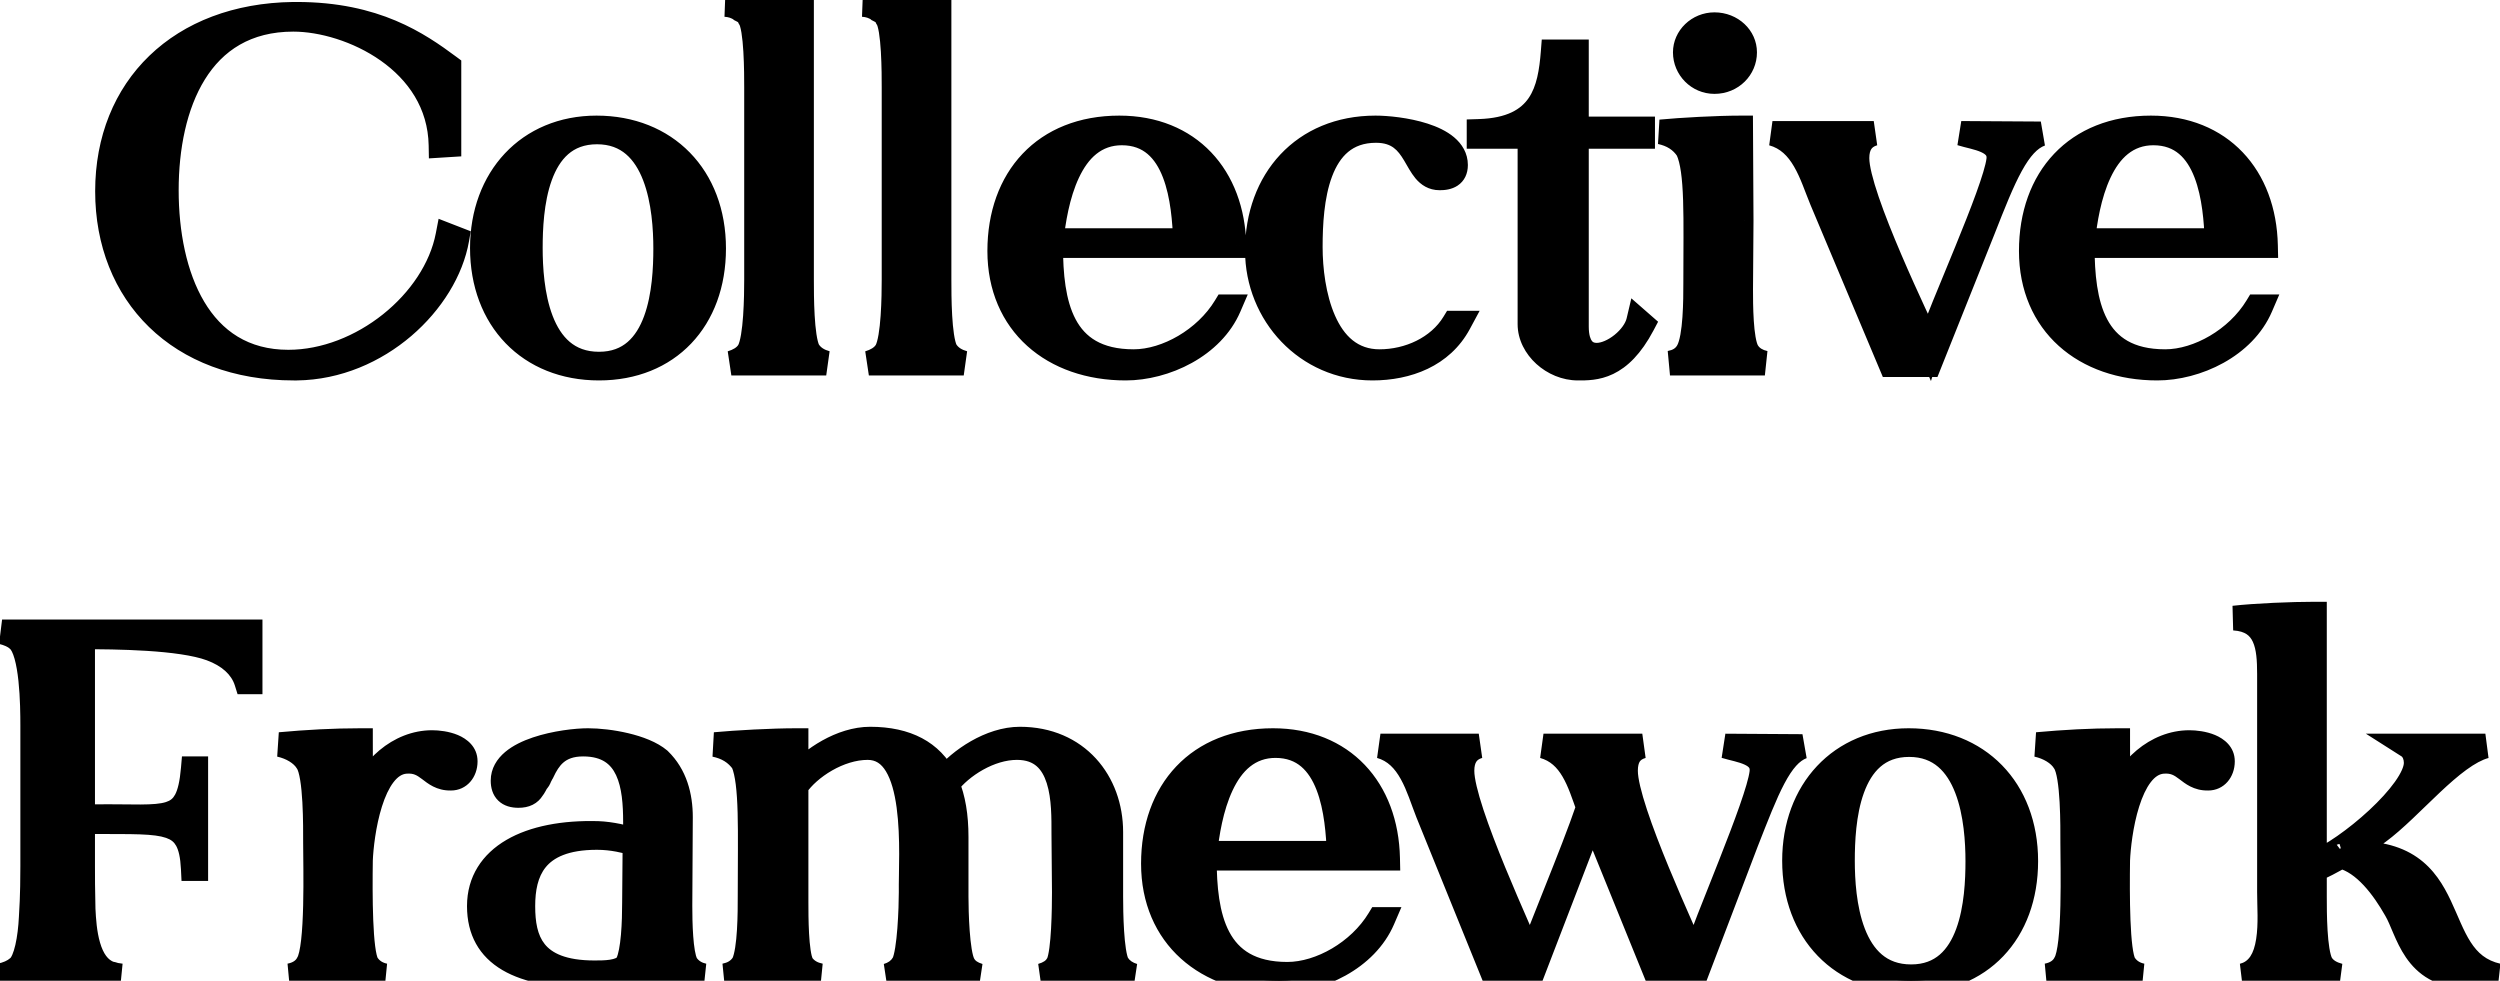<svg width="1012" height="397" viewBox="0 0 1012 397" fill="none" xmlns="http://www.w3.org/2000/svg">
<path d="M118.923 149C72.523 149 43.523 119 43.523 77.4C43.523 35.6 72.923 6.4 118.723 5.8H120.123C151.923 5.8 169.323 17.8 181.723 27V58.6L178.523 58.8C177.923 24.6 141.723 7.8 118.723 7.8C80.523 7.8 67.323 42.6 67.323 77C67.323 111.4 80.323 146.6 116.723 146.6C146.323 146.6 176.123 122.4 181.323 95.4L184.923 96.8C180.523 122 153.123 148.6 120.123 149H118.923ZM242.472 149C214.272 149 195.272 129.2 195.272 100.4C195.272 72.2 213.872 51.8 241.472 51.8C269.472 51.8 288.872 71.4 288.872 100.6C288.872 129.4 270.472 149 242.472 149ZM241.672 53.4C216.272 53.4 214.672 85.4 214.672 100.4C214.672 115.8 217.072 147.4 242.472 147.4C267.672 147.4 269.472 115.8 269.472 100.6C269.472 85.2 266.872 53.4 241.672 53.4ZM293.653 1.8H293.853C302.053 1 316.053 0.4 324.453 0.4V113.2C324.453 119.8 324.453 136.4 327.053 141.8C328.853 144.8 331.653 146.2 334.453 147H296.053C298.653 146.2 301.653 144.8 303.253 142C306.053 136.8 306.253 119.8 306.253 113.2V35.4C306.253 29.8 306.253 11 303.453 7.2C302.653 5.4 301.653 4.8 300.053 4L299.853 3.8C297.853 2.6 296.253 2 293.653 1.8ZM349.317 1.8H349.517C357.717 1 371.717 0.4 380.117 0.4V113.2C380.117 119.8 380.117 136.4 382.717 141.8C384.517 144.8 387.317 146.2 390.117 147H351.717C354.317 146.2 357.317 144.8 358.917 142C361.717 136.8 361.917 119.8 361.917 113.2V35.4C361.917 29.8 361.917 11 359.117 7.2C358.317 5.4 357.317 4.8 355.717 4L355.517 3.8C353.517 2.6 351.917 2 349.317 1.8ZM404.698 101.6C404.698 72.2 422.898 51.8 453.098 51.8C481.298 51.8 498.898 71.4 499.498 99.4H425.298C425.298 122.6 429.298 146.4 458.898 146.4C472.298 146.4 488.098 137.4 496.098 124.2H497.498C490.698 140 471.698 149 455.698 149C426.298 149 404.698 131 404.698 101.6ZM454.098 53.8C432.298 53.8 427.098 82 425.498 97.4H479.898C479.298 82.4 477.098 53.8 454.098 53.8ZM508.995 101.4C508.995 73 527.595 51.8 556.795 51.8C565.795 51.8 589.195 54.8 589.195 66.8C589.195 71 586.195 72 582.795 72C572.195 72 574.995 52.8 556.995 52.8C532.595 52.8 530.395 82 530.395 100C530.395 117.6 535.595 146.4 558.395 146.4C570.195 146.4 582.395 141 588.595 130.8H590.595C583.595 143.8 569.795 149 555.595 149C528.995 149 508.995 127.2 508.995 101.4ZM598.731 53.2C624.331 52.4 627.531 36.4 628.731 21H638.131V52.2H664.931V55.2H638.131V132.2C638.131 140.6 641.731 143.8 646.331 143.8C652.931 143.8 661.731 136.8 663.331 130L664.931 131.4C655.531 149.2 645.531 149 638.731 149C628.731 149 619.331 140.6 619.331 131.2V55.2H598.731V53.2ZM683.216 60.6C680.616 56.6 676.816 54.4 672.216 53.4C680.616 52.6 695.216 51.8 704.616 51.8L704.816 89.4L704.616 117.2C704.616 123 704.616 137.6 707.216 142.2C708.816 145 711.616 146.4 714.416 147H676.016C679.216 146.4 681.816 145 683.416 142C686.416 136.4 686.416 121.2 686.416 114.6C686.416 88.2 687.216 69.2 683.216 60.6ZM694.016 33C687.416 33 682.216 27.6 682.216 21.2C682.216 15.2 687.416 10 694.016 10C701.016 10 706.216 15.2 706.216 21.2C706.216 27.6 701.016 33 694.016 33ZM717.494 54H758.494C753.694 55.4 751.694 59 751.694 64C751.694 79.6 777.494 132.2 780.894 140C785.494 125.4 807.494 77.6 809.094 64.8C810.094 56.6 799.494 55.8 793.894 54L826.094 54.2C816.694 57.6 811.094 71.6 802.694 93L780.894 147.6H765.494L737.494 81C733.294 70.8 729.894 57.4 717.494 54ZM822.277 101.6C822.277 72.2 840.477 51.8 870.677 51.8C898.877 51.8 916.477 71.4 917.077 99.4H842.877C842.877 122.6 846.877 146.4 876.477 146.4C889.877 146.4 905.677 137.4 913.677 124.2H915.077C908.277 140 889.277 149 873.277 149C843.877 149 822.277 131 822.277 101.6ZM871.677 53.8C849.877 53.8 844.677 82 843.077 97.4H897.477C896.877 82.4 894.677 53.8 871.677 53.8ZM48.643 395H0.043C2.843 394.4 5.443 393.4 7.443 391.6C10.643 389 12.243 379.6 12.643 371.4C13.243 362.6 13.243 353.6 13.243 350.6V293.6C13.243 285.8 13.043 263.8 7.443 259C5.843 257.4 3.243 256.4 0.843 255.8H101.243V276H99.843C97.843 269.6 92.443 265.2 85.443 262.6C73.043 258 46.443 257.8 33.443 257.8V330.6H38.643C67.843 330.2 76.243 334.4 78.243 311.2H79.243V351.6H78.243C77.243 331 67.443 332.8 38.643 332.6H33.443V350.6C33.443 353.8 33.443 361 33.643 368C34.043 376.2 35.043 391 44.643 394.2H44.443C45.043 394.2 45.843 394.4 46.243 394.6C46.843 394.8 47.643 394.8 48.643 395ZM113.315 301.4C124.315 300.4 135.115 299.8 145.915 299.8C145.915 307.8 145.915 315.8 146.115 323.6C149.715 311.4 161.515 300.6 174.915 300.6C179.715 300.6 188.315 302.2 188.315 308.2C188.315 312.4 185.715 315 182.515 315C174.515 315.2 173.515 307.4 164.115 308.2C149.915 309.4 146.315 338.4 145.915 348.2C145.715 362.2 145.715 385.4 148.515 390.2C150.115 392.8 152.715 394.4 155.715 395H117.315C120.515 394.4 123.315 392.8 124.715 390C128.715 383.6 127.715 350.4 127.715 341.2C127.715 334.8 127.915 313.8 124.515 308.6C122.315 304.8 117.715 302.4 113.315 301.4ZM240.645 395C210.245 395.2 194.045 386.6 194.045 366.8C194.045 346.8 214.045 336.6 242.045 337.4C247.445 337.6 253.045 339 257.245 340.2V332.8C257.245 318.6 255.445 301.2 236.045 301.2C225.845 301.2 222.045 307 219.445 312.6C219.045 313.2 218.845 313.8 218.445 314.4C218.245 315.2 217.845 315.8 217.245 316.4C216.645 317.4 216.245 318.4 215.445 319.4C214.445 321 212.845 322 209.845 322C205.645 322 203.645 320 203.645 316C203.645 303.6 228.645 299.8 238.045 299.8C246.445 299.8 260.445 302.2 266.845 307.6C273.245 313.8 275.445 322.2 275.445 330.8L275.245 366.8C275.245 373.2 275.445 385.8 277.645 390.2C279.445 393 282.045 394.4 284.845 395H240.645ZM241.645 339C216.045 339 211.645 353.4 211.645 366.8C211.645 380.2 215.245 393.8 240.645 393.8C244.845 393.8 250.845 393.8 253.645 390.8C253.645 390.6 253.845 390.4 254.045 390C256.445 385.2 256.845 373 256.845 365.4L257.045 341.4C253.245 340.4 248.045 339 241.645 339ZM300.84 308.6C298.04 304.6 294.24 302.4 289.44 301.4C298.04 300.6 312.64 299.8 322.24 299.8V314.6C328.64 307.2 340.64 299.2 352.24 299.2C367.04 299.2 377.04 304.6 382.44 315.2C388.64 307.6 401.04 299.2 412.84 299.2C436.04 299.2 449.64 316.6 449.64 336.8V363C449.64 369 449.84 385.6 452.24 390.2C453.84 392.8 456.24 394.2 458.84 395H421.64C424.44 394.2 427.04 392.8 428.44 390C430.64 385.2 430.84 367.4 430.84 361.2L430.64 337.6C430.64 325.4 431.24 302.6 411.64 302.6C400.64 302.6 389.04 310 383.44 317.4C385.84 323.2 387.04 330.2 387.04 338.8V363C387.04 369 387.44 385.6 389.84 390.2C391.04 392.8 393.64 394.2 396.24 395H359.24C361.84 394.2 364.24 392.8 365.84 390C368.24 385.2 368.84 367.4 368.84 361.2C368.64 346.2 372.44 302.6 351.24 302.6C339.64 302.6 327.44 310.6 322.24 318.2V365.2C322.24 371 322.24 385.6 324.44 390.2C326.24 393 329.04 394.4 332.04 395H293.44C296.44 394.4 299.24 393 301.04 390C303.64 384.4 303.64 369.2 303.64 362.6C303.64 336.2 304.44 317.2 300.84 308.6ZM466.905 349.6C466.905 320.2 485.105 299.8 515.305 299.8C543.505 299.8 561.105 319.4 561.705 347.4H487.505C487.505 370.6 491.505 394.4 521.105 394.4C534.505 394.4 550.305 385.4 558.305 372.2H559.705C552.905 388 533.905 397 517.905 397C488.505 397 466.905 379 466.905 349.6ZM516.305 301.8C494.505 301.8 489.305 330 487.705 345.4H542.105C541.505 330.4 539.305 301.8 516.305 301.8ZM558.802 302H598.602C593.802 303.4 591.802 307 591.802 312C591.802 327.6 616.802 380.2 619.602 388C623.202 376.8 636.402 346.2 643.002 326.8C639.402 316.8 636.202 305.2 624.802 302H664.802C659.802 303.4 658.002 307 658.002 312C658.002 327.6 683.002 380.2 686.002 388C690.402 373.4 711.602 325.6 713.202 312.8C714.202 304.6 704.202 303.8 698.402 302L729.602 302.2C720.402 305.6 715.202 319.6 706.802 341L686.002 395.6H671.002L644.602 330.6C643.402 333.8 642.002 337.4 640.602 341L619.602 395.6H605.002L578.002 329C574.002 318.8 570.802 305.4 558.802 302ZM773.624 397C745.424 397 726.424 377.2 726.424 348.4C726.424 320.2 745.024 299.8 772.624 299.8C800.624 299.8 820.024 319.4 820.024 348.6C820.024 377.4 801.624 397 773.624 397ZM772.824 301.4C747.424 301.4 745.824 333.4 745.824 348.4C745.824 363.8 748.224 395.4 773.624 395.4C798.824 395.4 800.624 363.8 800.624 348.6C800.624 333.2 798.024 301.4 772.824 301.4ZM824.643 301.4C835.643 300.4 846.443 299.8 857.243 299.8C857.243 307.8 857.243 315.8 857.443 323.6C861.043 311.4 872.843 300.6 886.243 300.6C891.043 300.6 899.643 302.2 899.643 308.2C899.643 312.4 897.043 315 893.843 315C885.843 315.2 884.843 307.4 875.443 308.2C861.243 309.4 857.643 338.4 857.243 348.2C857.043 362.2 857.043 385.4 859.843 390.2C861.443 392.8 864.043 394.4 867.043 395H828.643C831.843 394.4 834.643 392.8 836.043 390C840.043 383.6 839.043 350.4 839.043 341.2C839.043 334.8 839.243 313.8 835.843 308.6C833.643 304.8 829.043 302.4 824.643 301.4ZM918.684 272.8C918.684 262 917.684 251 904.284 250.2C913.084 249.2 927.884 248.6 936.884 248.6V349.4C950.284 344.2 978.084 320.6 978.084 308.8C978.084 306.2 977.084 303.4 974.884 302H1006.08C992.484 305.6 976.084 327 962.684 336.8C958.684 339.8 953.884 343 949.484 345.6C998.284 342.6 981.684 388.4 1011.08 395H998.684C977.084 395 974.884 376.6 969.884 368.2C964.884 359.4 957.284 349 947.684 346.6C947.884 346.6 948.084 346.4 948.284 346.2C943.684 348.8 939.684 351 936.884 352V363C936.884 369.4 936.884 384.8 939.484 390C941.084 392.8 943.884 394.2 946.884 395H907.884C921.084 391.8 918.684 371.8 918.684 361.2V272.8Z" fill="black"/>
<path d="M118.723 5.8V0.8H118.691L118.658 0.8L118.723 5.8ZM181.723 27H186.723V24.484L184.703 22.985L181.723 27ZM181.723 58.6L182.035 63.59L186.723 63.297V58.6H181.723ZM178.523 58.8L173.524 58.888L173.616 64.117L178.835 63.79L178.523 58.8ZM181.323 95.4L183.136 90.74L177.548 88.567L176.414 94.454L181.323 95.4ZM184.923 96.8L189.849 97.66L190.554 93.625L186.736 92.14L184.923 96.8ZM120.123 149V154H120.154L120.184 154L120.123 149ZM118.923 144C96.821 144 79.29 136.875 67.311 125.217C55.334 113.562 48.523 97.007 48.523 77.4H38.523C38.523 99.393 46.212 118.638 60.336 132.383C74.457 146.125 94.626 154 118.923 154V144ZM48.523 77.4C48.523 57.715 55.419 41.313 67.418 29.75C79.434 18.17 96.947 11.086 118.789 10.8L118.658 0.8C94.7 1.114 74.612 8.93 60.479 22.55C46.328 36.187 38.523 55.285 38.523 77.4H48.523ZM118.723 10.8H120.123V0.8H118.723V10.8ZM120.123 10.8C150.364 10.8 166.71 22.087 178.744 31.015L184.703 22.985C171.937 13.513 153.483 0.8 120.123 0.8V10.8ZM176.723 27V58.6H186.723V27H176.723ZM181.412 53.61L178.212 53.81L178.835 63.79L182.035 63.59L181.412 53.61ZM183.523 58.712C183.188 39.634 172.859 25.538 159.908 16.391C147.066 7.321 131.258 2.8 118.723 2.8V12.8C129.189 12.8 142.981 16.679 154.139 24.559C165.188 32.362 173.259 43.766 173.524 58.888L183.523 58.712ZM118.723 2.8C97.787 2.8 83.38 12.487 74.451 26.862C65.702 40.947 62.323 59.287 62.323 77H72.323C72.323 60.313 75.545 44.053 82.946 32.138C90.167 20.513 101.46 12.8 118.723 12.8V2.8ZM62.323 77C62.323 94.705 65.649 113.103 74.077 127.258C82.668 141.686 96.555 151.6 116.723 151.6V141.6C100.492 141.6 89.679 133.914 82.67 122.142C75.498 110.097 72.323 93.695 72.323 77H62.323ZM116.723 151.6C132.849 151.6 148.77 145.035 161.294 135.032C173.802 125.041 183.36 111.266 186.233 96.346L176.414 94.454C174.087 106.534 166.145 118.359 155.053 127.218C143.977 136.065 130.198 141.6 116.723 141.6V151.6ZM179.511 100.06L183.111 101.46L186.736 92.14L183.136 90.74L179.511 100.06ZM179.998 95.94C178.035 107.184 170.818 119.153 160 128.399C149.227 137.606 135.224 143.817 120.063 144L120.184 154C138.023 153.783 154.22 146.494 166.497 136.001C178.729 125.547 187.412 111.616 189.849 97.66L179.998 95.94ZM120.123 144H118.923V154H120.123V144ZM242.472 144C229.584 144 219.128 139.502 211.89 132.023C204.637 124.529 200.272 113.685 200.272 100.4H190.272C190.272 115.915 195.407 129.371 204.704 138.977C214.016 148.598 227.16 154 242.472 154V144ZM200.272 100.4C200.272 87.405 204.545 76.531 211.667 68.948C218.762 61.393 228.963 56.8 241.472 56.8V46.8C226.381 46.8 213.482 52.407 204.377 62.102C195.299 71.769 190.272 85.195 190.272 100.4H200.272ZM241.472 56.8C254.269 56.8 264.781 61.255 272.095 68.743C279.415 76.24 283.872 87.128 283.872 100.6H293.872C293.872 84.872 288.628 71.361 279.249 61.757C269.862 52.145 256.675 46.8 241.472 46.8V56.8ZM283.872 100.6C283.872 113.929 279.629 124.724 272.552 132.151C265.497 139.554 255.259 144 242.472 144V154C257.685 154 270.646 148.646 279.792 139.049C288.914 129.476 293.872 116.071 293.872 100.6H283.872ZM241.672 48.4C234.17 48.4 228.129 50.801 223.458 54.86C218.886 58.834 215.912 64.141 213.945 69.573C210.048 80.339 209.672 92.86 209.672 100.4H219.672C219.672 92.94 220.096 81.961 223.348 72.977C224.957 68.534 227.146 64.904 230.017 62.408C232.79 59.999 236.474 58.4 241.672 58.4V48.4ZM209.672 100.4C209.672 108.216 210.258 120.741 214.38 131.468C216.458 136.879 219.546 142.127 224.188 146.044C228.922 150.037 234.988 152.4 242.472 152.4V142.4C237.256 142.4 233.497 140.813 230.637 138.4C227.685 135.91 225.41 132.296 223.714 127.882C220.286 118.959 219.672 107.984 219.672 100.4H209.672ZM242.472 152.4C249.918 152.4 255.927 150.028 260.586 146.012C265.149 142.079 268.133 136.82 270.115 131.424C274.044 120.73 274.472 108.257 274.472 100.6H264.472C264.472 108.143 264 119.07 260.729 127.976C259.111 132.38 256.92 135.971 254.057 138.438C251.292 140.822 247.626 142.4 242.472 142.4V152.4ZM274.472 100.6C274.472 92.762 273.832 80.197 269.688 69.429C267.6 64.002 264.511 58.734 259.887 54.801C255.169 50.788 249.125 48.4 241.672 48.4V58.4C246.819 58.4 250.55 59.987 253.407 62.418C256.358 64.928 258.644 68.573 260.355 73.021C263.812 82.003 264.472 93.038 264.472 100.6H274.472ZM293.653 1.8V-3.2L293.27 6.785L293.653 1.8ZM293.853 1.8V6.8H294.096L294.339 6.776L293.853 1.8ZM324.453 0.4H329.453V-4.6H324.453V0.4ZM327.053 141.8L322.548 143.969L322.648 144.176L322.766 144.372L327.053 141.8ZM334.453 147V152L335.827 142.192L334.453 147ZM296.053 147L294.583 142.221L296.053 152V147ZM303.253 142L307.594 144.481L307.626 144.426L307.655 144.37L303.253 142ZM303.453 7.2L298.884 9.231L299.105 9.728L299.428 10.166L303.453 7.2ZM300.053 4L296.518 7.536L297.091 8.109L297.817 8.472L300.053 4ZM299.853 3.8L303.389 0.264L302.953 -0.171L302.426 -0.487L299.853 3.8ZM293.653 6.8H293.853V-3.2H293.653V6.8ZM294.339 6.776C302.353 5.994 316.189 5.4 324.453 5.4V-4.6C315.917 -4.6 301.753 -3.994 293.368 -3.176L294.339 6.776ZM319.453 0.4V113.2H329.453V0.4H319.453ZM319.453 113.2C319.453 116.49 319.452 122.425 319.786 128.237C319.953 131.141 320.208 134.098 320.606 136.729C320.985 139.238 321.557 141.91 322.548 143.969L331.558 139.631C331.249 138.99 330.846 137.562 330.494 135.234C330.16 133.027 329.928 130.409 329.77 127.663C329.454 122.175 329.453 116.51 329.453 113.2H319.453ZM322.766 144.372C325.483 148.902 329.667 150.833 333.08 151.808L335.827 142.192C333.64 141.567 332.223 140.698 331.341 139.228L322.766 144.372ZM334.453 142H296.053V152H334.453V142ZM297.524 151.779C300.439 150.882 305.016 148.993 307.594 144.481L298.912 139.519C298.29 140.607 296.867 141.518 294.583 142.221L297.524 151.779ZM307.655 144.37C308.766 142.308 309.406 139.584 309.832 137.072C310.283 134.419 310.585 131.42 310.791 128.473C311.203 122.571 311.253 116.532 311.253 113.2H301.253C301.253 116.468 301.203 122.229 300.815 127.777C300.621 130.555 300.348 133.194 299.974 135.397C299.576 137.741 299.14 139.092 298.851 139.63L307.655 144.37ZM311.253 113.2V35.4H301.253V113.2H311.253ZM311.253 35.4C311.253 32.606 311.254 26.369 310.894 20.328C310.715 17.316 310.44 14.239 310.005 11.607C309.788 10.293 309.516 8.997 309.164 7.83C308.837 6.744 308.332 5.393 307.478 4.234L299.428 10.166C299.274 9.957 299.382 10.025 299.59 10.716C299.774 11.327 299.962 12.166 300.139 13.236C300.492 15.373 300.741 18.059 300.912 20.922C301.252 26.631 301.253 32.594 301.253 35.4H311.253ZM308.022 5.169C307.367 3.695 306.505 2.463 305.321 1.441C304.249 0.514 303.085 -0.074 302.289 -0.472L297.817 8.472C298.197 8.662 298.425 8.783 298.592 8.883C298.746 8.974 298.79 9.013 298.785 9.009C298.782 9.007 298.774 8.999 298.763 8.987C298.753 8.976 298.748 8.969 298.749 8.97C298.75 8.972 298.8 9.041 298.884 9.231L308.022 5.169ZM303.589 0.464L303.389 0.264L296.318 7.336L296.518 7.536L303.589 0.464ZM302.426 -0.487C299.839 -2.039 297.498 -2.919 294.037 -3.185L293.27 6.785C295.008 6.919 295.867 7.239 297.281 8.087L302.426 -0.487ZM349.317 1.8V-3.2L348.934 6.785L349.317 1.8ZM349.517 1.8V6.8H349.761L350.003 6.776L349.517 1.8ZM380.117 0.4H385.117V-4.6H380.117V0.4ZM382.717 141.8L378.212 143.969L378.312 144.176L378.43 144.372L382.717 141.8ZM390.117 147V152L391.491 142.192L390.117 147ZM351.717 147L350.247 142.221L351.717 152V147ZM358.917 142L363.258 144.481L363.29 144.426L363.32 144.37L358.917 142ZM359.117 7.2L354.548 9.231L354.769 9.728L355.092 10.166L359.117 7.2ZM355.717 4L352.182 7.536L352.755 8.109L353.481 8.472L355.717 4ZM355.517 3.8L359.053 0.264L358.617 -0.171L358.09 -0.487L355.517 3.8ZM349.317 6.8H349.517V-3.2H349.317V6.8ZM350.003 6.776C358.017 5.994 371.853 5.4 380.117 5.4V-4.6C371.582 -4.6 357.417 -3.994 349.032 -3.176L350.003 6.776ZM375.117 0.4V113.2H385.117V0.4H375.117ZM375.117 113.2C375.117 116.49 375.116 122.425 375.45 128.237C375.617 131.141 375.873 134.098 376.27 136.729C376.65 139.238 377.221 141.91 378.212 143.969L387.222 139.631C386.914 138.99 386.51 137.562 386.158 135.234C385.824 133.027 385.592 130.409 385.434 127.663C385.118 122.175 385.117 116.51 385.117 113.2H375.117ZM378.43 144.372C381.147 148.902 385.331 150.833 388.744 151.808L391.491 142.192C389.304 141.567 387.887 140.698 387.005 139.228L378.43 144.372ZM390.117 142H351.717V152H390.117V142ZM353.188 151.779C356.104 150.882 360.68 148.993 363.258 144.481L354.576 139.519C353.954 140.607 352.531 141.518 350.247 142.221L353.188 151.779ZM363.32 144.37C364.43 142.308 365.07 139.584 365.497 137.072C365.947 134.419 366.249 131.42 366.455 128.473C366.867 122.571 366.917 116.532 366.917 113.2H356.917C356.917 116.468 356.867 122.229 356.479 127.777C356.285 130.555 356.012 133.194 355.638 135.397C355.24 137.741 354.804 139.092 354.515 139.63L363.32 144.37ZM366.917 113.2V35.4H356.917V113.2H366.917ZM366.917 35.4C366.917 32.606 366.918 26.369 366.558 20.328C366.379 17.316 366.104 14.239 365.669 11.607C365.452 10.293 365.18 8.997 364.829 7.83C364.501 6.744 363.996 5.393 363.142 4.234L355.092 10.166C354.938 9.957 355.046 10.025 355.254 10.716C355.438 11.327 355.626 12.166 355.803 13.236C356.156 15.373 356.405 18.059 356.576 20.922C356.916 26.631 356.917 32.594 356.917 35.4H366.917ZM363.686 5.169C363.031 3.695 362.169 2.463 360.985 1.441C359.913 0.514 358.749 -0.074 357.953 -0.472L353.481 8.472C353.861 8.662 354.089 8.783 354.256 8.883C354.41 8.974 354.454 9.013 354.449 9.009C354.446 9.007 354.438 8.999 354.427 8.987C354.417 8.976 354.412 8.969 354.413 8.97C354.414 8.972 354.464 9.041 354.548 9.231L363.686 5.169ZM359.253 0.464L359.053 0.264L351.982 7.336L352.182 7.536L359.253 0.464ZM358.09 -0.487C355.503 -2.039 353.162 -2.919 349.701 -3.185L348.934 6.785C350.672 6.919 351.531 7.239 352.945 8.087L358.09 -0.487ZM499.498 99.4V104.4H504.607L504.497 99.293L499.498 99.4ZM425.298 99.4V94.4H420.298V99.4H425.298ZM496.098 124.2V119.2H493.282L491.822 121.608L496.098 124.2ZM497.498 124.2L502.091 126.177L505.094 119.2H497.498V124.2ZM425.498 97.4L420.525 96.883L419.952 102.4H425.498V97.4ZM479.898 97.4V102.4H485.102L484.894 97.2L479.898 97.4ZM409.698 101.6C409.698 87.928 413.917 76.794 421.201 69.116C428.452 61.473 439.17 56.8 453.098 56.8V46.8C436.826 46.8 423.344 52.327 413.946 62.234C404.58 72.106 399.698 85.872 399.698 101.6H409.698ZM453.098 56.8C465.983 56.8 476.072 61.245 483.028 68.548C490.021 75.891 494.221 86.523 494.5 99.507L504.497 99.293C504.176 84.277 499.276 71.109 490.269 61.652C481.225 52.155 468.414 46.8 453.098 46.8V56.8ZM499.498 94.4H425.298V104.4H499.498V94.4ZM420.298 99.4C420.298 111.062 421.256 123.915 426.583 133.945C429.31 139.08 433.207 143.531 438.68 146.66C444.128 149.774 450.826 151.4 458.898 151.4V141.4C452.171 141.4 447.269 140.051 443.642 137.978C440.04 135.919 437.387 132.97 435.414 129.255C431.341 121.585 430.298 110.938 430.298 99.4H420.298ZM458.898 151.4C474.19 151.4 491.545 141.36 500.374 126.792L491.822 121.608C484.652 133.44 470.406 141.4 458.898 141.4V151.4ZM496.098 129.2H497.498V119.2H496.098V129.2ZM492.906 122.223C487.118 135.672 470.332 144 455.698 144V154C473.065 154 494.279 144.328 502.091 126.177L492.906 122.223ZM455.698 144C442.002 144 430.518 139.815 422.52 132.61C414.58 125.457 409.698 114.998 409.698 101.6H399.698C399.698 117.602 405.617 130.843 415.827 140.04C425.979 149.185 439.995 154 455.698 154V144ZM454.098 48.8C440.451 48.8 432.336 57.846 427.7 67.695C423.1 77.466 421.338 89.064 420.525 96.883L430.472 97.917C431.259 90.336 432.897 80.134 436.747 71.955C440.561 63.854 445.946 58.8 454.098 58.8V48.8ZM425.498 102.4H479.898V92.4H425.498V102.4ZM484.894 97.2C484.595 89.722 483.895 78.055 480.06 68.167C478.122 63.17 475.269 58.313 470.976 54.684C466.588 50.976 460.983 48.8 454.098 48.8V58.8C458.714 58.8 462.008 60.199 464.521 62.322C467.128 64.525 469.175 67.755 470.737 71.783C473.902 79.945 474.602 90.078 474.902 97.6L484.894 97.2ZM588.595 130.8V125.8H585.783L584.323 128.203L588.595 130.8ZM590.595 130.8L594.998 133.171L598.966 125.8H590.595V130.8ZM513.995 101.4C513.995 88.292 518.277 77.171 525.592 69.37C532.875 61.606 543.467 56.8 556.795 56.8V46.8C540.923 46.8 527.616 52.594 518.298 62.53C509.014 72.429 503.995 86.108 503.995 101.4H513.995ZM556.795 56.8C560.928 56.8 568.484 57.51 574.835 59.559C578.022 60.587 580.541 61.838 582.175 63.216C583.714 64.514 584.195 65.658 584.195 66.8H594.195C594.195 61.942 591.752 58.211 588.622 55.572C585.587 53.012 581.693 51.263 577.905 50.041C570.307 47.59 561.663 46.8 556.795 46.8V56.8ZM584.195 66.8C584.195 67.259 584.114 67.326 584.181 67.189C584.263 67.021 584.405 66.875 584.517 66.801C584.589 66.754 584.526 66.817 584.203 66.885C583.88 66.952 583.419 67 582.795 67V77C584.802 77 587.609 76.741 590.023 75.149C592.841 73.29 594.195 70.272 594.195 66.8H584.195ZM582.795 67C582.026 67 581.507 66.803 580.655 65.787C579.485 64.392 578.686 62.714 576.96 59.831C575.431 57.279 573.351 54.182 570.102 51.78C566.734 49.289 562.471 47.8 556.995 47.8V57.8C560.52 57.8 562.656 58.711 564.157 59.82C565.777 61.018 567.035 62.721 568.381 64.969C569.529 66.886 571.144 70.008 572.992 72.213C575.159 74.797 578.265 77 582.795 77V67ZM556.995 47.8C549.812 47.8 543.949 49.982 539.352 53.796C534.842 57.539 531.862 62.592 529.867 67.886C525.92 78.355 525.395 90.955 525.395 100H535.395C535.395 91.045 535.97 80.045 539.224 71.414C540.828 67.158 542.974 63.786 545.738 61.491C548.417 59.268 551.979 57.8 556.995 57.8V47.8ZM525.395 100C525.395 109.146 526.727 121.527 531.271 131.819C535.874 142.244 544.278 151.4 558.395 151.4V141.4C549.713 141.4 544.117 136.156 540.419 127.781C536.664 119.273 535.395 108.454 535.395 100H525.395ZM558.395 151.4C571.522 151.4 585.562 145.416 592.868 133.397L584.323 128.203C579.228 136.584 568.869 141.4 558.395 141.4V151.4ZM588.595 135.8H590.595V125.8H588.595V135.8ZM586.193 128.429C580.375 139.234 568.718 144 555.595 144V154C570.873 154 586.816 148.366 594.998 133.171L586.193 128.429ZM555.595 144C531.949 144 513.995 124.635 513.995 101.4H503.995C503.995 129.765 526.042 154 555.595 154V144ZM598.731 53.2L598.575 48.202L593.731 48.354V53.2H598.731ZM628.731 21V16H624.106L623.746 20.612L628.731 21ZM638.131 21H643.131V16H638.131V21ZM638.131 52.2H633.131V57.2H638.131V52.2ZM664.931 52.2H669.931V47.2H664.931V52.2ZM664.931 55.2V60.2H669.931V55.2H664.931ZM638.131 55.2V50.2H633.131V55.2H638.131ZM663.331 130L666.624 126.237L660.368 120.763L658.464 128.855L663.331 130ZM664.931 131.4L669.353 133.735L671.198 130.24L668.224 127.637L664.931 131.4ZM619.331 55.2H624.331V50.2H619.331V55.2ZM598.731 55.2H593.731V60.2H598.731V55.2ZM598.887 58.198C612.821 57.762 621.717 53.08 626.999 45.411C631.987 38.169 633.118 29.07 633.716 21.388L623.746 20.612C623.145 28.329 622.075 34.931 618.764 39.739C615.746 44.12 610.241 47.838 598.575 48.202L598.887 58.198ZM628.731 26H638.131V16H628.731V26ZM633.131 21V52.2H643.131V21H633.131ZM638.131 57.2H664.931V47.2H638.131V57.2ZM659.931 52.2V55.2H669.931V52.2H659.931ZM664.931 50.2H638.131V60.2H664.931V50.2ZM633.131 55.2V132.2H643.131V55.2H633.131ZM633.131 132.2C633.131 137.015 634.15 141.198 636.597 144.267C639.18 147.507 642.785 148.8 646.331 148.8V138.8C645.277 138.8 644.782 138.493 644.416 138.033C643.913 137.402 643.131 135.785 643.131 132.2H633.131ZM646.331 148.8C651.195 148.8 656.126 146.34 659.844 143.343C663.583 140.328 667.056 135.998 668.198 131.145L658.464 128.855C658.006 130.802 656.279 133.372 653.568 135.557C650.836 137.76 648.068 138.8 646.331 138.8V148.8ZM660.039 133.763L661.639 135.163L668.224 127.637L666.624 126.237L660.039 133.763ZM660.51 129.065C656.158 137.305 651.994 140.781 648.69 142.369C645.313 143.992 642.19 144 638.731 144V154C642.072 154 647.35 154.108 653.022 151.381C658.769 148.619 664.304 143.295 669.353 133.735L660.51 129.065ZM638.731 144C635.106 144 631.427 142.456 628.646 139.926C625.857 137.39 624.331 134.208 624.331 131.2H614.331C614.331 137.592 617.505 143.31 621.917 147.324C626.336 151.344 632.356 154 638.731 154V144ZM624.331 131.2V55.2H614.331V131.2H624.331ZM619.331 50.2H598.731V60.2H619.331V50.2ZM603.731 55.2V53.2H593.731V55.2H603.731ZM683.216 60.6L687.749 58.491L687.6 58.171L687.408 57.875L683.216 60.6ZM672.216 53.4L671.742 48.422L671.153 58.286L672.216 53.4ZM704.616 51.8L709.616 51.773L709.589 46.8H704.616V51.8ZM704.816 89.4L709.815 89.436L709.816 89.405L709.816 89.373L704.816 89.4ZM704.616 117.2L699.616 117.164L699.616 117.182V117.2H704.616ZM707.216 142.2L702.863 144.66L702.869 144.671L702.874 144.681L707.216 142.2ZM714.416 147V152L715.463 142.111L714.416 147ZM676.016 147L675.094 142.086L676.016 152V147ZM683.416 142L679.008 139.639L679.004 139.647L683.416 142ZM687.408 57.875C683.946 52.549 678.882 49.732 673.278 48.514L671.153 58.286C674.749 59.068 677.285 60.651 679.023 63.325L687.408 57.875ZM672.69 58.377C680.957 57.59 695.397 56.8 704.616 56.8V46.8C695.035 46.8 680.275 47.61 671.742 48.422L672.69 58.377ZM699.616 51.827L699.816 89.427L709.816 89.373L709.616 51.773L699.616 51.827ZM699.816 89.364L699.616 117.164L709.615 117.236L709.815 89.436L699.816 89.364ZM699.616 117.2C699.616 120.089 699.614 125.342 699.951 130.478C700.12 133.043 700.378 135.674 700.786 138.024C701.17 140.237 701.769 142.725 702.863 144.66L711.568 139.74C711.362 139.375 710.986 138.313 710.639 136.314C710.315 134.451 710.086 132.207 709.93 129.822C709.617 125.058 709.616 120.111 709.616 117.2H699.616ZM702.874 144.681C705.433 149.158 709.769 151.118 713.368 151.889L715.463 142.111C713.462 141.682 712.199 140.842 711.557 139.719L702.874 144.681ZM714.416 142H676.016V152H714.416V142ZM676.937 151.914C681.135 151.127 685.306 149.081 687.827 144.353L679.004 139.647C678.325 140.919 677.296 141.673 675.094 142.086L676.937 151.914ZM687.823 144.361C688.945 142.266 689.619 139.652 690.069 137.181C690.536 134.618 690.834 131.788 691.028 129.026C691.417 123.502 691.416 117.887 691.416 114.6H681.416C681.416 117.913 681.414 123.198 681.053 128.324C680.872 130.887 680.608 133.32 680.231 135.388C679.838 137.548 679.386 138.934 679.008 139.639L687.823 144.361ZM691.416 114.6C691.416 101.54 691.616 89.994 691.313 80.761C691.016 71.727 690.237 63.84 687.749 58.491L678.682 62.709C680.194 65.96 681.015 71.873 681.318 81.089C681.615 90.106 681.416 101.26 681.416 114.6H691.416ZM694.016 28C690.232 28 687.216 24.894 687.216 21.2H677.216C677.216 30.306 684.599 38 694.016 38V28ZM687.216 21.2C687.216 18.129 690.006 15 694.016 15V5C684.825 5 677.216 12.271 677.216 21.2H687.216ZM694.016 15C698.537 15 701.216 18.236 701.216 21.2H711.216C711.216 12.164 703.494 5 694.016 5V15ZM701.216 21.2C701.216 24.784 698.309 28 694.016 28V38C703.722 38 711.216 30.416 711.216 21.2H701.216ZM717.494 54V49L716.172 58.822L717.494 54ZM758.494 54L759.894 58.8L758.494 49V54ZM780.894 140L776.31 141.998L781.648 154.244L785.663 141.503L780.894 140ZM809.094 64.8L814.055 65.42L814.056 65.413L814.057 65.405L809.094 64.8ZM793.894 54L793.925 49L792.364 58.76L793.894 54ZM826.094 54.2L827.794 58.902L826.125 49.2L826.094 54.2ZM802.694 93L807.337 94.854L807.343 94.841L807.348 94.827L802.694 93ZM780.894 147.6V152.6H784.281L785.537 149.454L780.894 147.6ZM765.494 147.6L760.885 149.538L762.172 152.6H765.494V147.6ZM737.494 81L732.87 82.904L732.877 82.921L732.885 82.938L737.494 81ZM717.494 59H758.494V49H717.494V59ZM757.094 49.2C753.701 50.19 750.933 52.095 749.096 54.934C747.316 57.685 746.694 60.872 746.694 64H756.694C756.694 62.128 757.072 61.015 757.492 60.366C757.855 59.805 758.487 59.21 759.894 58.8L757.094 49.2ZM746.694 64C746.694 68.833 748.59 75.774 751.046 82.974C753.576 90.392 756.963 98.804 760.422 106.891C763.886 114.991 767.452 122.834 770.358 129.125C773.302 135.499 775.488 140.112 776.31 141.998L785.477 138.002C784.599 135.988 782.286 131.101 779.436 124.932C776.548 118.679 773.027 110.934 769.616 102.959C766.2 94.971 762.924 86.82 760.51 79.745C758.022 72.451 756.694 66.967 756.694 64H746.694ZM785.663 141.503C787.88 134.464 794.378 119.221 800.748 103.614C803.89 95.917 806.965 88.209 809.36 81.601C811.694 75.162 813.575 69.262 814.055 65.42L804.132 64.18C803.813 66.738 802.343 71.614 799.959 78.193C797.635 84.604 794.623 92.158 791.489 99.836C785.309 114.979 778.507 130.936 776.125 138.497L785.663 141.503ZM814.057 65.405C814.452 62.168 813.698 59.27 811.931 56.909C810.279 54.703 808.021 53.34 806.019 52.44C803.999 51.531 801.836 50.921 800.023 50.453C798.028 49.937 796.64 49.631 795.424 49.24L792.364 58.76C793.947 59.269 795.984 59.738 797.521 60.135C799.239 60.579 800.714 61.019 801.918 61.56C803.142 62.11 803.696 62.597 803.926 62.903C804.04 63.055 804.236 63.332 804.131 64.195L814.057 65.405ZM793.863 59L826.063 59.2L826.125 49.2L793.925 49L793.863 59ZM824.393 49.498C817.906 51.845 813.4 57.59 809.636 64.443C805.823 71.386 802.199 80.575 798.039 91.173L807.348 94.827C811.588 84.025 814.964 75.514 818.401 69.257C821.887 62.91 824.882 59.955 827.794 58.902L824.393 49.498ZM798.05 91.146L776.25 145.746L785.537 149.454L807.337 94.854L798.05 91.146ZM780.894 142.6H765.494V152.6H780.894V142.6ZM770.103 145.662L742.103 79.062L732.885 82.938L760.885 149.538L770.103 145.662ZM742.117 79.096C740.232 74.517 738.044 67.879 734.895 62.444C731.588 56.734 726.73 51.348 718.816 49.178L716.172 58.822C720.657 60.052 723.699 63.066 726.242 67.456C728.944 72.121 730.556 77.283 732.87 82.904L742.117 79.096ZM917.077 99.4V104.4H922.185L922.075 99.293L917.077 99.4ZM842.877 99.4V94.4H837.877V99.4H842.877ZM913.677 124.2V119.2H910.86L909.401 121.608L913.677 124.2ZM915.077 124.2L919.669 126.177L922.672 119.2H915.077V124.2ZM843.077 97.4L838.103 96.883L837.53 102.4H843.077V97.4ZM897.477 97.4V102.4H902.681L902.473 97.2L897.477 97.4ZM827.277 101.6C827.277 87.928 831.495 76.794 838.779 69.116C846.031 61.473 856.749 56.8 870.677 56.8V46.8C854.405 46.8 840.923 52.327 831.524 62.234C822.158 72.106 817.277 85.872 817.277 101.6H827.277ZM870.677 56.8C883.561 56.8 893.65 61.245 900.606 68.548C907.599 75.891 911.799 86.523 912.078 99.507L922.075 99.293C921.754 84.277 916.854 71.109 907.847 61.652C898.803 52.155 885.992 46.8 870.677 46.8V56.8ZM917.077 94.4H842.877V104.4H917.077V94.4ZM837.877 99.4C837.877 111.062 838.834 123.915 844.161 133.945C846.888 139.08 850.785 143.531 856.258 146.66C861.706 149.774 868.404 151.4 876.477 151.4V141.4C869.749 141.4 864.847 140.051 861.22 137.978C857.618 135.919 854.965 132.97 852.992 129.255C848.919 121.585 847.877 110.938 847.877 99.4H837.877ZM876.477 151.4C891.769 151.4 909.123 141.36 917.953 126.792L909.401 121.608C902.23 133.44 887.985 141.4 876.477 141.4V151.4ZM913.677 129.2H915.077V119.2H913.677V129.2ZM910.484 122.223C904.696 135.672 887.91 144 873.277 144V154C890.643 154 911.857 144.328 919.669 126.177L910.484 122.223ZM873.277 144C859.58 144 848.096 139.815 840.098 132.61C832.158 125.457 827.277 114.998 827.277 101.6H817.277C817.277 117.602 823.195 130.843 833.405 140.04C843.557 149.185 857.573 154 873.277 154V144ZM871.677 48.8C858.029 48.8 849.914 57.846 845.278 67.695C840.678 77.466 838.916 89.064 838.103 96.883L848.05 97.917C848.837 90.336 850.475 80.134 854.325 71.955C858.139 63.854 863.524 58.8 871.677 58.8V48.8ZM843.077 102.4H897.477V92.4H843.077V102.4ZM902.473 97.2C902.173 89.722 901.473 78.055 897.638 68.167C895.7 63.17 892.847 58.313 888.554 54.684C884.167 50.976 878.561 48.8 871.677 48.8V58.8C876.292 58.8 879.587 60.199 882.099 62.322C884.706 64.525 886.753 67.755 888.315 71.783C891.48 79.945 892.18 90.078 892.481 97.6L902.473 97.2ZM48.643 395V400L49.624 390.097L48.643 395ZM0.043 395L-1.005 390.111L0.043 400V395ZM7.443 391.6L4.29 387.719L4.192 387.799L4.098 387.884L7.443 391.6ZM12.643 371.4L7.655 371.06L7.651 371.108L7.649 371.156L12.643 371.4ZM7.443 259L3.907 262.536L4.043 262.671L4.189 262.796L7.443 259ZM0.843 255.8V250.8L-0.37 260.651L0.843 255.8ZM101.243 255.8H106.243V250.8H101.243V255.8ZM101.243 276V281H106.243V276H101.243ZM99.843 276L95.071 277.491L96.167 281H99.843V276ZM85.443 262.6L87.184 257.913L87.182 257.912L85.443 262.6ZM33.443 257.8V252.8H28.443V257.8H33.443ZM33.443 330.6H28.443V335.6H33.443V330.6ZM38.643 330.6V335.6H38.677L38.712 335.6L38.643 330.6ZM78.243 311.2V306.2H73.656L73.261 310.771L78.243 311.2ZM79.243 311.2H84.243V306.2H79.243V311.2ZM79.243 351.6V356.6H84.243V351.6H79.243ZM78.243 351.6L73.249 351.842L73.48 356.6H78.243V351.6ZM38.643 332.6L38.678 327.6L38.66 327.6H38.643V332.6ZM33.443 332.6V327.6H28.443V332.6H33.443ZM33.643 368L28.645 368.143L28.646 368.193L28.649 368.244L33.643 368ZM44.643 394.2V399.2L46.224 389.457L44.643 394.2ZM46.243 394.6L44.007 399.072L44.325 399.231L44.662 399.343L46.243 394.6ZM48.643 390H0.043V400H48.643V390ZM1.091 399.889C4.317 399.198 7.875 397.938 10.788 395.316L4.098 387.884C3.011 388.862 1.369 389.602 -1.005 390.111L1.091 399.889ZM10.596 395.481C12.291 394.104 13.385 392.193 14.124 390.517C14.901 388.756 15.499 386.753 15.966 384.719C16.902 380.645 17.428 375.934 17.637 371.644L7.649 371.156C7.458 375.066 6.984 379.155 6.22 382.481C5.837 384.147 5.41 385.494 4.974 386.483C4.501 387.557 4.195 387.796 4.29 387.719L10.596 395.481ZM17.631 371.74C18.244 362.753 18.243 353.602 18.243 350.6H8.243C8.243 353.598 8.242 362.447 7.655 371.06L17.631 371.74ZM18.243 350.6V293.6H8.243V350.6H18.243ZM18.243 293.6C18.243 289.682 18.195 282.006 17.415 274.648C17.026 270.98 16.439 267.223 15.524 263.977C14.676 260.97 13.294 257.43 10.697 255.204L4.189 262.796C4.188 262.795 4.258 262.856 4.382 263.027C4.505 263.197 4.659 263.446 4.833 263.792C5.188 264.497 5.552 265.459 5.899 266.691C6.597 269.165 7.11 272.295 7.471 275.702C8.191 282.494 8.243 289.718 8.243 293.6H18.243ZM10.979 255.464C8.38 252.866 4.661 251.601 2.056 250.949L-0.37 260.651C1.825 261.199 3.306 261.934 3.907 262.536L10.979 255.464ZM0.843 260.8H101.243V250.8H0.843V260.8ZM96.243 255.8V276H106.243V255.8H96.243ZM101.243 271H99.843V281H101.243V271ZM104.615 274.509C101.992 266.114 95.037 260.83 87.184 257.913L83.702 267.287C89.849 269.57 93.694 273.086 95.071 277.491L104.615 274.509ZM87.182 257.912C80.222 255.33 69.805 254.11 59.985 253.485C49.991 252.849 39.956 252.8 33.443 252.8V262.8C39.929 262.8 49.695 262.851 59.35 263.465C69.181 264.09 78.264 265.27 83.704 267.288L87.182 257.912ZM28.443 257.8V330.6H38.443V257.8H28.443ZM33.443 335.6H38.643V325.6H33.443V335.6ZM38.712 335.6C46.166 335.497 51.551 335.69 56.893 335.662C61.806 335.637 66.35 335.421 70.152 334.217C74.304 332.902 77.55 330.426 79.735 326.305C81.746 322.515 82.71 317.6 83.225 311.629L73.261 310.771C72.776 316.4 71.94 319.66 70.901 321.62C70.036 323.249 68.982 324.098 67.133 324.683C64.936 325.379 61.78 325.638 56.843 325.663C52.335 325.685 45.72 325.503 38.575 325.6L38.712 335.6ZM78.243 316.2H79.243V306.2H78.243V316.2ZM74.243 311.2V351.6H84.243V311.2H74.243ZM79.243 346.6H78.243V356.6H79.243V346.6ZM83.237 351.358C82.973 345.922 82.116 341.27 80.06 337.55C77.87 333.587 74.585 331.146 70.512 329.728C66.675 328.392 62.083 327.944 57.022 327.76C51.942 327.575 45.729 327.649 38.678 327.6L38.608 337.6C45.957 337.651 51.769 337.575 56.658 337.753C61.565 337.931 64.886 338.358 67.224 339.172C69.326 339.904 70.479 340.888 71.307 342.387C72.27 344.13 73.013 346.978 73.249 351.842L83.237 351.358ZM38.643 327.6H33.443V337.6H38.643V327.6ZM28.443 332.6V350.6H38.443V332.6H28.443ZM28.443 350.6C28.443 353.798 28.443 361.063 28.645 368.143L38.641 367.857C38.443 360.937 38.443 353.802 38.443 350.6H28.443ZM28.649 368.244C28.848 372.317 29.208 378.617 30.894 384.379C32.543 390.013 35.89 396.553 43.062 398.943L46.224 389.457C43.796 388.647 41.843 386.187 40.492 381.571C39.178 377.083 38.838 371.883 38.637 367.756L28.649 368.244ZM44.643 389.2H44.443V399.2H44.643V389.2ZM44.443 399.2C44.381 399.2 44.337 399.197 44.311 399.196C44.285 399.194 44.27 399.192 44.266 399.191C44.261 399.191 44.273 399.192 44.294 399.197C44.315 399.202 44.318 399.204 44.296 399.197C44.284 399.192 44.256 399.183 44.213 399.166C44.173 399.15 44.102 399.119 44.007 399.072L48.479 390.128C47.354 389.565 45.784 389.2 44.443 389.2V399.2ZM44.662 399.343C45.5 399.623 46.326 399.718 46.673 399.761C47.151 399.821 47.385 399.847 47.662 399.903L49.624 390.097C48.901 389.953 48.235 389.879 47.913 389.839C47.723 389.815 47.646 389.803 47.609 389.797C47.577 389.791 47.668 389.805 47.824 389.857L44.662 399.343ZM113.315 301.4L112.862 296.421L112.207 306.276L113.315 301.4ZM145.915 299.8H150.915V294.8H145.915V299.8ZM146.115 323.6L141.116 323.728L150.91 325.015L146.115 323.6ZM182.515 315V310H182.452L182.39 310.002L182.515 315ZM164.115 308.2L164.536 313.182L164.539 313.182L164.115 308.2ZM145.915 348.2L140.919 347.996L140.916 348.062L140.915 348.129L145.915 348.2ZM148.515 390.2L144.196 392.719L144.226 392.77L144.257 392.82L148.515 390.2ZM155.715 395V400L156.695 390.097L155.715 395ZM117.315 395L116.393 390.086L117.315 400V395ZM124.715 390L120.475 387.35L120.349 387.551L120.243 387.764L124.715 390ZM124.515 308.6L120.188 311.105L120.256 311.223L120.33 311.336L124.515 308.6ZM113.768 306.379C124.654 305.39 135.299 304.8 145.915 304.8V294.8C134.93 294.8 123.975 295.41 112.862 296.421L113.768 306.379ZM140.915 299.8C140.915 307.788 140.915 315.853 141.116 323.728L151.113 323.472C150.915 315.747 150.915 307.812 150.915 299.8H140.915ZM150.91 325.015C154.011 314.509 164.151 305.6 174.915 305.6V295.6C158.878 295.6 145.419 308.291 141.319 322.185L150.91 325.015ZM174.915 305.6C176.911 305.6 179.547 305.952 181.486 306.763C182.435 307.16 182.935 307.551 183.155 307.799C183.293 307.954 183.315 308.021 183.315 308.2H193.315C193.315 302.196 188.831 298.995 185.344 297.537C181.783 296.048 177.719 295.6 174.915 295.6V305.6ZM183.315 308.2C183.315 309.264 182.998 309.719 182.887 309.843C182.791 309.95 182.701 310 182.515 310V320C188.99 320 193.315 314.618 193.315 308.2H183.315ZM182.39 310.002C180.375 310.052 179.461 309.348 176.846 307.38C175.594 306.438 173.888 305.19 171.686 304.31C169.397 303.395 166.789 302.954 163.691 303.218L164.539 313.182C166.141 313.046 167.183 313.28 167.975 313.596C168.854 313.947 169.66 314.487 170.833 315.37C173.069 317.052 176.654 320.148 182.64 319.998L182.39 310.002ZM163.694 303.218C158.297 303.674 154.253 306.789 151.375 310.528C148.531 314.222 146.52 318.885 145.072 323.469C142.168 332.661 141.13 342.837 140.919 347.996L150.911 348.404C151.1 343.763 152.062 334.539 154.608 326.481C155.884 322.44 157.461 319.015 159.299 316.628C161.101 314.286 162.833 313.326 164.536 313.182L163.694 303.218ZM140.915 348.129C140.815 355.148 140.763 364.559 141.094 372.849C141.259 376.986 141.522 380.937 141.939 384.213C142.148 385.849 142.404 387.395 142.728 388.752C143.032 390.029 143.474 391.482 144.196 392.719L152.834 387.681C152.855 387.718 152.685 387.396 152.454 386.431C152.243 385.546 152.042 384.382 151.859 382.95C151.495 380.088 151.246 376.464 151.086 372.451C150.766 364.441 150.815 355.252 150.914 348.271L140.915 348.129ZM144.257 392.82C146.694 396.781 150.591 399.074 154.734 399.903L156.695 390.097C154.838 389.726 153.536 388.819 152.773 387.58L144.257 392.82ZM155.715 390H117.315V400H155.715V390ZM118.236 399.914C122.41 399.132 126.866 396.879 129.187 392.236L120.243 387.764C119.764 388.721 118.62 389.668 116.393 390.086L118.236 399.914ZM128.955 392.65C129.903 391.133 130.473 389.259 130.864 387.569C131.278 385.775 131.593 383.712 131.84 381.529C132.332 377.159 132.587 371.953 132.713 366.772C132.965 356.454 132.715 345.613 132.715 341.2H122.715C122.715 345.987 122.965 356.346 122.716 366.528C122.593 371.597 122.347 376.466 121.903 380.408C121.68 382.382 121.417 384.034 121.121 385.317C120.973 385.955 120.829 386.452 120.697 386.822C120.56 387.208 120.472 387.355 120.475 387.35L128.955 392.65ZM132.715 341.2C132.715 338.047 132.767 331.041 132.382 324.171C132.19 320.74 131.884 317.228 131.383 314.178C130.922 311.367 130.181 308.13 128.7 305.864L120.33 311.336C120.33 311.336 120.334 311.343 120.343 311.358C120.352 311.374 120.365 311.396 120.38 311.426C120.412 311.488 120.453 311.574 120.501 311.69C120.6 311.924 120.713 312.239 120.833 312.646C121.075 313.468 121.306 314.523 121.515 315.797C121.933 318.347 122.215 321.46 122.398 324.729C122.763 331.259 122.715 337.953 122.715 341.2H132.715ZM128.842 306.095C125.655 300.59 119.486 297.675 114.423 296.524L112.207 306.276C115.943 307.125 118.975 309.01 120.188 311.105L128.842 306.095ZM240.645 395V390H240.628L240.612 390L240.645 395ZM242.045 337.4L242.23 332.403L242.208 332.403L242.187 332.402L242.045 337.4ZM257.245 340.2L255.871 345.008L262.245 346.829V340.2H257.245ZM219.445 312.6L223.605 315.373L223.818 315.054L223.98 314.706L219.445 312.6ZM218.445 314.4L214.284 311.626L213.804 312.347L213.594 313.187L218.445 314.4ZM217.245 316.4L213.709 312.864L213.274 313.3L212.957 313.828L217.245 316.4ZM215.445 319.4L211.54 316.277L211.359 316.504L211.205 316.75L215.445 319.4ZM266.845 307.6L270.324 304.009L270.2 303.889L270.069 303.779L266.845 307.6ZM275.445 330.8L280.444 330.828L280.445 330.814V330.8H275.445ZM275.245 366.8L270.245 366.772L270.245 366.786V366.8H275.245ZM277.645 390.2L273.172 392.436L273.293 392.677L273.439 392.904L277.645 390.2ZM284.845 395V400L285.892 390.111L284.845 395ZM253.645 390.8L257.3 394.212L258.645 392.771V390.8H253.645ZM254.045 390L249.572 387.764L249.572 387.764L254.045 390ZM256.845 365.4L251.845 365.358L251.845 365.379V365.4H256.845ZM257.045 341.4L262.044 341.442L262.077 337.554L258.317 336.565L257.045 341.4ZM240.612 390C225.712 390.098 215.155 388.002 208.472 384.086C202.24 380.434 199.045 375.027 199.045 366.8H189.045C189.045 378.373 193.949 387.166 203.417 392.714C212.434 397.998 225.177 400.102 240.677 400L240.612 390ZM199.045 366.8C199.045 358.805 202.893 352.795 210.061 348.621C217.467 344.308 228.432 342.013 241.902 342.398L242.187 332.402C227.657 331.987 214.622 334.392 205.028 339.979C195.196 345.705 189.045 354.795 189.045 366.8H199.045ZM241.859 342.397C246.626 342.573 251.744 343.828 255.871 345.008L258.618 335.392C254.345 334.172 248.263 332.627 242.23 332.403L241.859 342.397ZM262.245 340.2V332.8H252.245V340.2H262.245ZM262.245 332.8C262.245 325.704 261.841 316.784 258.446 309.55C256.693 305.816 254.083 302.39 250.236 299.929C246.388 297.467 241.659 296.2 236.045 296.2V306.2C240.13 306.2 242.901 307.108 244.847 308.353C246.794 309.598 248.271 311.409 249.393 313.8C251.748 318.816 252.245 325.696 252.245 332.8H262.245ZM236.045 296.2C229.898 296.2 225.22 297.985 221.672 300.977C218.265 303.85 216.292 307.517 214.909 310.494L223.98 314.706C225.197 312.083 226.424 310.05 228.118 308.623C229.669 307.315 231.991 306.2 236.045 306.2V296.2ZM215.284 309.827C214.886 310.424 214.607 310.996 214.472 311.264C214.392 311.425 214.353 311.502 214.317 311.569C214.287 311.625 214.278 311.637 214.284 311.626L222.605 317.173C223.003 316.576 223.283 316.004 223.417 315.736C223.497 315.575 223.536 315.498 223.572 315.431C223.603 315.375 223.612 315.363 223.605 315.373L215.284 309.827ZM213.594 313.187C213.604 313.147 213.621 313.091 213.649 313.025C213.676 312.96 213.707 312.902 213.736 312.855C213.793 312.762 213.815 312.759 213.709 312.864L220.78 319.936C221.831 318.885 222.818 317.52 223.295 315.613L213.594 313.187ZM212.957 313.828C212.601 314.421 212.183 315.227 212.038 315.49C211.825 315.879 211.683 316.098 211.54 316.277L219.349 322.523C220.006 321.702 220.464 320.921 220.801 320.31C221.206 319.573 221.288 319.379 221.532 318.972L212.957 313.828ZM211.205 316.75C211.15 316.838 211.124 316.857 211.136 316.846C211.152 316.831 211.168 316.823 211.158 316.828C211.138 316.838 210.805 317 209.845 317V327C211.884 327 213.852 326.662 215.631 325.772C217.467 324.854 218.769 323.515 219.685 322.05L211.205 316.75ZM209.845 317C208.455 317 208.399 316.665 208.661 316.921C208.777 317.034 208.79 317.113 208.76 317.026C208.721 316.911 208.645 316.599 208.645 316H198.645C198.645 318.771 199.342 321.8 201.678 324.079C203.99 326.335 207.034 327 209.845 327V317ZM208.645 316C208.645 314.805 209.179 313.529 210.921 312.06C212.735 310.53 215.493 309.141 218.915 307.989C225.743 305.69 233.792 304.8 238.045 304.8V294.8C232.897 294.8 223.746 295.81 215.724 298.511C211.721 299.859 207.642 301.745 204.475 304.415C201.235 307.146 198.645 310.995 198.645 316H208.645ZM238.045 304.8C241.843 304.8 247.054 305.352 252.035 306.539C257.158 307.76 261.329 309.488 263.62 311.421L270.069 303.779C265.96 300.312 259.931 298.14 254.354 296.811C248.635 295.448 242.646 294.8 238.045 294.8V304.8ZM263.366 311.191C268.454 316.121 270.445 322.994 270.445 330.8H280.445C280.445 321.406 278.035 311.479 270.324 304.009L263.366 311.191ZM270.445 330.772L270.245 366.772L280.244 366.828L280.444 330.828L270.445 330.772ZM270.245 366.8C270.245 370.033 270.294 374.927 270.633 379.61C270.801 381.95 271.048 384.316 271.414 386.438C271.764 388.462 272.286 390.663 273.172 392.436L282.117 387.964C281.903 387.537 281.575 386.513 281.268 384.737C280.979 383.059 280.763 381.05 280.607 378.89C280.295 374.573 280.245 369.967 280.245 366.8H270.245ZM273.439 392.904C276.111 397.061 280 399.075 283.797 399.889L285.892 390.111C284.089 389.725 282.778 388.939 281.85 387.496L273.439 392.904ZM284.845 390H240.645V400H284.845V390ZM241.645 334C227.919 334 218.732 337.892 213.169 344.716C207.771 351.337 206.645 359.717 206.645 366.8H216.645C216.645 360.483 217.718 354.963 220.92 351.034C223.957 347.308 229.77 344 241.645 344V334ZM206.645 366.8C206.645 373.742 207.524 381.983 212.721 388.455C218.1 395.155 227.106 398.8 240.645 398.8V388.8C228.783 388.8 223.289 385.645 220.518 382.195C217.565 378.517 216.645 373.258 216.645 366.8H206.645ZM240.645 398.8C242.679 398.8 245.622 398.81 248.449 398.364C251.159 397.936 254.739 396.955 257.3 394.212L249.989 387.388C249.75 387.645 248.93 388.164 246.89 388.486C244.967 388.79 242.811 388.8 240.645 388.8V398.8ZM258.645 390.8C258.645 391.6 258.441 392.214 258.302 392.551C258.233 392.72 258.167 392.848 258.128 392.921C258.09 392.993 258.061 393.042 258.057 393.047C258.055 393.051 258.056 393.049 258.083 393.005C258.105 392.97 258.143 392.908 258.185 392.838C258.273 392.691 258.392 392.486 258.517 392.236L249.572 387.764C249.587 387.735 249.689 387.558 249.482 387.903C249.417 388.011 249.226 388.33 249.056 388.743C248.873 389.186 248.645 389.9 248.645 390.8H258.645ZM258.517 392.236C260.197 388.875 260.931 383.718 261.326 379.183C261.744 374.377 261.845 369.265 261.845 365.4H251.845C251.845 369.135 251.745 373.923 251.363 378.317C250.958 382.982 250.292 386.325 249.572 387.764L258.517 392.236ZM261.844 365.442L262.044 341.442L252.045 341.358L251.845 365.358L261.844 365.442ZM258.317 336.565C254.524 335.566 248.76 334 241.645 334V344C247.329 344 251.966 345.234 255.772 346.235L258.317 336.565ZM300.84 308.6L305.452 306.669L305.244 306.173L304.936 305.733L300.84 308.6ZM289.44 301.4L288.977 296.421L288.42 306.295L289.44 301.4ZM322.24 299.8H327.24V294.8H322.24V299.8ZM322.24 314.6H317.24V328.025L326.022 317.871L322.24 314.6ZM382.44 315.2L377.985 317.47L381.466 324.303L386.314 318.361L382.44 315.2ZM452.24 390.2L447.807 392.513L447.889 392.67L447.982 392.82L452.24 390.2ZM458.84 395V400L460.31 390.221L458.84 395ZM421.64 395L420.266 390.192L421.64 400V395ZM428.44 390L432.912 392.236L432.95 392.16L432.985 392.083L428.44 390ZM430.84 361.2H435.84V361.179L435.84 361.158L430.84 361.2ZM430.64 337.6H425.64V337.621L425.64 337.642L430.64 337.6ZM383.44 317.4L379.453 314.383L377.725 316.666L378.82 319.312L383.44 317.4ZM389.84 390.2L394.38 388.105L394.329 387.995L394.273 387.887L389.84 390.2ZM396.24 395V400L397.71 390.221L396.24 395ZM359.24 395L357.769 390.221L359.24 400V395ZM365.84 390L370.181 392.481L370.25 392.36L370.312 392.236L365.84 390ZM368.84 361.2H373.84V361.167L373.839 361.133L368.84 361.2ZM322.24 318.2L318.113 315.377L317.24 316.653V318.2H322.24ZM324.44 390.2L319.929 392.357L320.064 392.64L320.234 392.904L324.44 390.2ZM332.04 395V400L333.02 390.097L332.04 395ZM293.44 395L292.459 390.097L293.44 400V395ZM301.04 390L305.327 392.572L305.463 392.346L305.575 392.106L301.04 390ZM304.936 305.733C301.292 300.526 296.296 297.721 290.46 296.505L288.42 306.295C292.184 307.079 294.788 308.674 296.744 311.467L304.936 305.733ZM289.903 306.379C298.378 305.59 312.821 304.8 322.24 304.8V294.8C312.458 294.8 297.701 295.61 288.977 296.421L289.903 306.379ZM317.24 299.8V314.6H327.24V299.8H317.24ZM326.022 317.871C328.834 314.619 332.976 311.138 337.723 308.493C342.489 305.838 347.546 304.2 352.24 304.2V294.2C345.333 294.2 338.591 296.562 332.856 299.757C327.104 302.962 322.045 307.181 318.458 311.329L326.022 317.871ZM352.24 304.2C365.657 304.2 373.643 308.946 377.985 317.47L386.895 312.93C380.437 300.254 368.423 294.2 352.24 294.2V304.2ZM386.314 318.361C389.001 315.067 393.167 311.458 398.016 308.694C402.883 305.919 408.075 304.2 412.84 304.2V294.2C405.805 294.2 398.897 296.681 393.064 300.006C387.212 303.342 382.079 307.733 378.566 312.039L386.314 318.361ZM412.84 304.2C423.106 304.2 430.945 308.01 436.254 313.803C441.615 319.654 444.64 327.805 444.64 336.8H454.64C454.64 325.595 450.865 314.946 443.626 307.047C436.334 299.09 425.774 294.2 412.84 294.2V304.2ZM444.64 336.8V363H454.64V336.8H444.64ZM444.64 363C444.64 366.036 444.69 371.811 445.05 377.444C445.23 380.255 445.492 383.114 445.88 385.619C446.242 387.952 446.794 390.572 447.807 392.513L456.673 387.887C456.485 387.528 456.113 386.348 455.762 384.087C455.438 381.998 455.2 379.47 455.03 376.806C454.69 371.489 454.64 365.964 454.64 363H444.64ZM447.982 392.82C450.41 396.767 454.015 398.747 457.369 399.779L460.31 390.221C458.465 389.653 457.27 388.833 456.498 387.58L447.982 392.82ZM458.84 390H421.64V400H458.84V390ZM423.013 399.808C426.425 398.833 430.61 396.841 432.912 392.236L423.968 387.764C423.47 388.759 422.454 389.567 420.266 390.192L423.013 399.808ZM432.985 392.083C433.876 390.14 434.369 387.463 434.698 385.013C435.051 382.391 435.291 379.379 435.457 376.404C435.79 370.442 435.84 364.336 435.84 361.2H425.84C425.84 364.264 425.79 370.158 425.473 375.846C425.314 378.696 425.091 381.421 424.788 383.681C424.461 386.112 424.104 387.46 423.895 387.917L432.985 392.083ZM435.84 361.158L435.64 337.558L425.64 337.642L425.84 361.242L435.84 361.158ZM435.64 337.6C435.64 331.76 435.84 322.132 433.254 314.008C431.931 309.853 429.77 305.694 426.142 302.566C422.426 299.362 417.586 297.6 411.64 297.6V307.6C415.493 307.6 417.929 308.688 419.612 310.14C421.385 311.668 422.748 313.972 423.725 317.042C425.739 323.368 425.64 331.24 425.64 337.6H435.64ZM411.64 297.6C405.065 297.6 398.577 299.792 393.079 302.858C387.579 305.927 382.722 310.062 379.453 314.383L387.427 320.417C389.757 317.338 393.501 314.073 397.951 311.592C402.403 309.108 407.215 307.6 411.64 307.6V297.6ZM378.82 319.312C380.9 324.338 382.04 330.647 382.04 338.8H392.04C392.04 329.753 390.78 322.062 388.06 315.488L378.82 319.312ZM382.04 338.8V363H392.04V338.8H382.04ZM382.04 363C382.04 366.077 382.142 371.856 382.553 377.489C382.759 380.302 383.047 383.158 383.455 385.659C383.836 387.992 384.405 390.592 385.407 392.513L394.273 387.887C394.075 387.508 393.694 386.308 393.325 384.047C392.983 381.955 392.721 379.423 392.527 376.761C392.138 371.444 392.04 365.923 392.04 363H382.04ZM385.3 392.295C387.402 396.849 391.717 398.84 394.769 399.779L397.71 390.221C395.562 389.56 394.678 388.751 394.38 388.105L385.3 392.295ZM396.24 390H359.24V400H396.24V390ZM360.71 399.779C364.106 398.734 367.763 396.712 370.181 392.481L361.499 387.519C360.717 388.888 359.573 389.666 357.769 390.221L360.71 399.779ZM370.312 392.236C371.285 390.29 371.86 387.603 372.257 385.143C372.682 382.513 372.995 379.493 373.225 376.51C373.686 370.54 373.84 364.41 373.84 361.2H363.84C363.84 364.19 363.693 370.06 363.255 375.74C363.035 378.582 362.748 381.299 362.385 383.551C361.994 385.972 361.595 387.31 361.368 387.764L370.312 392.236ZM373.839 361.133C373.747 354.217 374.648 338.772 372.87 325.606C371.976 318.985 370.342 312.252 367.178 307.049C363.863 301.599 358.672 297.6 351.24 297.6V307.6C354.407 307.6 356.691 309.051 358.633 312.245C360.725 315.685 362.129 320.79 362.96 326.944C364.632 339.328 363.733 353.183 363.84 361.267L373.839 361.133ZM351.24 297.6C344.341 297.6 337.537 299.957 331.855 303.211C326.182 306.46 321.218 310.84 318.113 315.377L326.366 321.023C328.462 317.96 332.197 314.539 336.825 311.889C341.443 309.243 346.538 307.6 351.24 307.6V297.6ZM317.24 318.2V365.2H327.24V318.2H317.24ZM317.24 365.2C317.24 368.09 317.239 373.32 317.523 378.427C317.664 380.978 317.881 383.581 318.221 385.895C318.542 388.079 319.035 390.488 319.929 392.357L328.951 388.043C328.745 387.612 328.413 386.471 328.115 384.442C327.836 382.544 327.64 380.272 327.507 377.873C327.241 373.08 327.24 368.11 327.24 365.2H317.24ZM320.234 392.904C322.988 397.187 327.193 399.13 331.059 399.903L333.02 390.097C330.886 389.67 329.492 388.813 328.646 387.496L320.234 392.904ZM332.04 390H293.44V400H332.04V390ZM294.42 399.903C298.326 399.122 302.586 397.142 305.327 392.572L296.752 387.428C295.894 388.858 294.554 389.678 292.459 390.097L294.42 399.903ZM305.575 392.106C306.524 390.062 307.096 387.507 307.482 385.064C307.882 382.532 308.138 379.728 308.306 376.98C308.641 371.482 308.64 365.888 308.64 362.6H298.64C298.64 365.912 298.639 371.218 298.324 376.37C298.167 378.947 297.936 381.405 297.604 383.505C297.259 385.693 296.856 387.138 296.505 387.894L305.575 392.106ZM308.64 362.6C308.64 349.538 308.84 338.002 308.588 328.788C308.341 319.762 307.663 311.951 305.452 306.669L296.228 310.531C297.617 313.849 298.339 319.838 298.592 329.062C298.839 338.098 298.64 349.262 298.64 362.6H308.64ZM561.705 347.4V352.4H566.814L566.704 347.293L561.705 347.4ZM487.505 347.4V342.4H482.505V347.4H487.505ZM558.305 372.2V367.2H555.489L554.029 369.608L558.305 372.2ZM559.705 372.2L564.298 374.177L567.301 367.2H559.705V372.2ZM487.705 345.4L482.732 344.883L482.159 350.4H487.705V345.4ZM542.105 345.4V350.4H547.309L547.101 345.2L542.105 345.4ZM471.905 349.6C471.905 335.928 476.124 324.794 483.408 317.116C490.659 309.473 501.377 304.8 515.305 304.8V294.8C499.034 294.8 485.551 300.327 476.153 310.234C466.787 320.106 461.905 333.872 461.905 349.6H471.905ZM515.305 304.8C528.19 304.8 538.279 309.245 545.235 316.548C552.228 323.891 556.428 334.523 556.707 347.507L566.704 347.293C566.383 332.277 561.483 319.109 552.476 309.652C543.432 300.155 530.621 294.8 515.305 294.8V304.8ZM561.705 342.4H487.505V352.4H561.705V342.4ZM482.505 347.4C482.505 359.062 483.463 371.915 488.79 381.945C491.517 387.08 495.414 391.531 500.887 394.66C506.335 397.774 513.033 399.4 521.105 399.4V389.4C514.378 389.4 509.476 388.051 505.849 385.978C502.247 383.919 499.594 380.97 497.621 377.255C493.548 369.585 492.505 358.938 492.505 347.4H482.505ZM521.105 399.4C536.397 399.4 553.752 389.36 562.581 374.792L554.029 369.608C546.859 381.44 532.614 389.4 521.105 389.4V399.4ZM558.305 377.2H559.705V367.2H558.305V377.2ZM555.113 370.223C549.325 383.672 532.539 392 517.905 392V402C535.272 402 556.486 392.328 564.298 374.177L555.113 370.223ZM517.905 392C504.209 392 492.725 387.815 484.727 380.61C476.787 373.457 471.905 362.998 471.905 349.6H461.905C461.905 365.602 467.824 378.843 478.034 388.04C488.186 397.185 502.202 402 517.905 402V392ZM516.305 296.8C502.658 296.8 494.543 305.846 489.907 315.695C485.307 325.466 483.545 337.064 482.732 344.883L492.679 345.917C493.466 338.336 495.104 328.134 498.954 319.955C502.768 311.854 508.153 306.8 516.305 306.8V296.8ZM487.705 350.4H542.105V340.4H487.705V350.4ZM547.101 345.2C546.802 337.722 546.102 326.054 542.267 316.167C540.329 311.17 537.476 306.313 533.183 302.684C528.795 298.976 523.19 296.8 516.305 296.8V306.8C520.921 306.8 524.216 308.199 526.728 310.322C529.335 312.525 531.382 315.755 532.944 319.783C536.109 327.946 536.809 338.078 537.109 345.6L547.101 345.2ZM558.802 302V297L557.439 306.811L558.802 302ZM598.602 302L600.002 306.8L598.602 297V302ZM619.602 388L614.896 389.689L619.864 403.527L624.362 389.53L619.602 388ZM643.002 326.8L647.736 328.41L648.3 326.753L647.707 325.106L643.002 326.8ZM624.802 302V297L623.451 306.814L624.802 302ZM664.802 302L666.15 306.815L664.802 297V302ZM686.002 388L681.336 389.795L686.577 403.422L690.79 389.443L686.002 388ZM713.202 312.8L718.164 313.42L718.165 313.413L718.166 313.405L713.202 312.8ZM698.402 302L698.434 297L696.92 306.775L698.402 302ZM729.602 302.2L731.336 306.89L729.634 297.2L729.602 302.2ZM706.802 341L702.148 339.173L702.139 339.197L702.13 339.22L706.802 341ZM686.002 395.6V400.6H689.448L690.675 397.38L686.002 395.6ZM671.002 395.6L666.37 397.482L667.636 400.6H671.002V395.6ZM644.602 330.6L649.235 328.718L644.417 316.855L639.921 328.844L644.602 330.6ZM640.602 341L635.942 339.188L635.939 339.196L635.936 339.205L640.602 341ZM619.602 395.6V400.6H623.036L624.269 397.395L619.602 395.6ZM605.002 395.6L600.369 397.479L601.634 400.6H605.002V395.6ZM578.002 329L573.347 330.825L573.358 330.852L573.369 330.879L578.002 329ZM558.802 307H598.602V297H558.802V307ZM597.202 297.2C593.809 298.19 591.042 300.095 589.204 302.934C587.424 305.685 586.802 308.872 586.802 312H596.802C596.802 310.128 597.181 309.015 597.6 308.366C597.963 307.805 598.596 307.21 600.002 306.8L597.202 297.2ZM586.802 312C586.802 316.803 588.631 323.724 591.003 330.924C593.445 338.336 596.709 346.743 600.027 354.824C603.35 362.917 606.756 370.754 609.495 377.028C612.292 383.436 614.271 387.946 614.896 389.689L624.308 386.311C623.534 384.154 621.338 379.164 618.66 373.028C615.923 366.758 612.555 359.008 609.278 351.026C605.996 343.032 602.834 334.877 600.501 327.795C598.098 320.501 596.802 314.997 596.802 312H586.802ZM624.362 389.53C626.095 384.141 630.201 373.917 634.822 362.327C639.385 350.881 644.387 338.255 647.736 328.41L638.269 325.19C635.018 334.745 630.119 347.119 625.533 358.623C621.004 369.983 616.71 380.659 614.842 386.47L624.362 389.53ZM647.707 325.106C646.017 320.413 644.117 314.384 641.138 309.316C638.027 304.025 633.46 299.237 626.154 297.186L623.451 306.814C627.545 307.963 630.277 310.575 632.517 314.384C634.887 318.416 636.388 323.187 638.298 328.494L647.707 325.106ZM624.802 307H664.802V297H624.802V307ZM663.454 297.185C659.959 298.164 657.139 300.072 655.301 302.978C653.54 305.763 653.002 308.96 653.002 312H663.002C663.002 310.04 663.364 308.937 663.753 308.322C664.066 307.828 664.645 307.236 666.15 306.815L663.454 297.185ZM653.002 312C653.002 316.804 654.832 323.725 657.207 330.926C659.653 338.339 662.923 346.747 666.255 354.83C669.591 362.926 673.017 370.765 675.787 377.045C678.605 383.437 680.643 387.994 681.336 389.795L690.669 386.205C689.862 384.106 687.65 379.163 684.937 373.011C682.175 366.748 678.789 358.999 675.5 351.02C672.206 343.028 669.04 334.873 666.704 327.793C664.298 320.5 663.002 314.996 663.002 312H653.002ZM690.79 389.443C692.911 382.405 699.166 367.156 705.305 351.556C708.334 343.859 711.3 336.154 713.615 329.551C715.873 323.107 717.687 317.231 718.164 313.42L708.241 312.18C707.917 314.769 706.482 319.668 704.177 326.243C701.929 332.658 699.021 340.216 696 347.894C690.038 363.044 683.494 378.995 681.215 386.557L690.79 389.443ZM718.166 313.405C718.55 310.251 717.886 307.392 716.211 305.021C714.631 302.785 712.44 301.392 710.471 300.471C708.493 299.546 706.369 298.93 704.572 298.458C702.583 297.935 701.203 297.634 699.884 297.225L696.92 306.775C698.502 307.266 700.547 307.74 702.032 308.13C703.71 308.57 705.111 309.004 706.234 309.529C707.365 310.058 707.849 310.515 708.044 310.791C708.144 310.933 708.354 311.249 708.239 312.195L718.166 313.405ZM698.37 307L729.57 307.2L729.634 297.2L698.434 297L698.37 307ZM727.869 297.51C721.444 299.885 717.1 305.69 713.485 312.507C709.817 319.424 706.293 328.613 702.148 339.173L711.457 342.827C715.711 331.987 718.988 323.476 722.32 317.193C725.704 310.81 728.561 307.915 731.336 306.89L727.869 297.51ZM702.13 339.22L681.33 393.82L690.675 397.38L711.475 342.78L702.13 339.22ZM686.002 390.6H671.002V400.6H686.002V390.6ZM675.635 393.718L649.235 328.718L639.97 332.481L666.37 397.482L675.635 393.718ZM639.921 328.844C638.733 332.01 637.345 335.581 635.942 339.188L645.262 342.812C646.66 339.219 648.071 335.59 649.284 332.356L639.921 328.844ZM635.936 339.205L614.936 393.805L624.269 397.395L645.269 342.795L635.936 339.205ZM619.602 390.6H605.002V400.6H619.602V390.6ZM609.636 393.721L582.636 327.121L573.369 330.879L600.369 397.479L609.636 393.721ZM582.657 327.175C580.86 322.592 578.788 315.959 575.775 310.525C572.618 304.831 567.923 299.387 560.165 297.189L557.439 306.811C561.682 308.013 564.587 310.969 567.03 315.375C569.617 320.041 571.145 325.208 573.347 330.825L582.657 327.175ZM773.624 392C760.736 392 750.28 387.502 743.042 380.023C735.789 372.529 731.424 361.685 731.424 348.4H721.424C721.424 363.915 726.559 377.371 735.856 386.977C745.168 396.598 758.312 402 773.624 402V392ZM731.424 348.4C731.424 335.405 735.697 324.531 742.819 316.948C749.914 309.393 760.115 304.8 772.624 304.8V294.8C757.533 294.8 744.634 300.407 735.529 310.102C726.451 319.769 721.424 333.195 721.424 348.4H731.424ZM772.624 304.8C785.421 304.8 795.934 309.255 803.247 316.743C810.568 324.24 815.024 335.128 815.024 348.6H825.024C825.024 332.872 819.781 319.36 810.401 309.757C801.015 300.145 787.827 294.8 772.624 294.8V304.8ZM815.024 348.6C815.024 361.929 810.782 372.724 803.705 380.151C796.65 387.554 786.411 392 773.624 392V402C788.837 402 801.799 396.646 810.944 387.049C820.067 377.476 825.024 364.071 825.024 348.6H815.024ZM772.824 296.4C765.322 296.4 759.281 298.801 754.61 302.86C750.038 306.834 747.064 312.141 745.098 317.573C741.2 328.339 740.824 340.86 740.824 348.4H750.824C750.824 340.94 751.248 329.961 754.501 320.977C756.109 316.534 758.298 312.904 761.17 310.408C763.943 307.999 767.627 306.4 772.824 306.4V296.4ZM740.824 348.4C740.824 356.216 741.41 368.741 745.532 379.468C747.611 384.879 750.698 390.127 755.341 394.044C760.074 398.037 766.14 400.4 773.624 400.4V390.4C768.408 390.4 764.649 388.813 761.789 386.4C758.837 383.91 756.563 380.296 754.867 375.882C751.438 366.959 750.824 355.984 750.824 348.4H740.824ZM773.624 400.4C781.07 400.4 787.079 398.028 791.739 394.012C796.301 390.079 799.285 384.82 801.268 379.424C805.196 368.73 805.624 356.257 805.624 348.6H795.624C795.624 356.143 795.152 367.07 791.881 375.976C790.263 380.38 788.072 383.971 785.21 386.438C782.444 388.822 778.779 390.4 773.624 390.4V400.4ZM805.624 348.6C805.624 340.762 804.984 328.197 800.841 317.429C798.752 312.002 795.663 306.734 791.039 302.801C786.321 298.788 780.277 296.4 772.824 296.4V306.4C777.972 306.4 781.702 307.987 784.56 310.418C787.51 312.928 789.796 316.573 791.508 321.021C794.964 330.003 795.624 341.038 795.624 348.6H805.624ZM824.643 301.4L824.19 296.421L823.535 306.276L824.643 301.4ZM857.243 299.8H862.243V294.8H857.243V299.8ZM857.443 323.6L852.445 323.728L862.239 325.015L857.443 323.6ZM893.843 315V310H893.78L893.718 310.002L893.843 315ZM875.443 308.2L875.864 313.182L875.867 313.182L875.443 308.2ZM857.243 348.2L852.247 347.996L852.244 348.062L852.243 348.129L857.243 348.2ZM859.843 390.2L855.524 392.719L855.554 392.77L855.585 392.82L859.843 390.2ZM867.043 395V400L868.024 390.097L867.043 395ZM828.643 395L827.722 390.086L828.643 400V395ZM836.043 390L831.803 387.35L831.677 387.551L831.571 387.764L836.043 390ZM835.843 308.6L831.516 311.105L831.584 311.223L831.658 311.336L835.843 308.6ZM825.096 306.379C835.983 305.39 846.628 304.8 857.243 304.8V294.8C846.258 294.8 835.303 295.41 824.19 296.421L825.096 306.379ZM852.243 299.8C852.243 307.788 852.243 315.853 852.445 323.728L862.441 323.472C862.243 315.747 862.243 307.812 862.243 299.8H852.243ZM862.239 325.015C865.339 314.509 875.479 305.6 886.243 305.6V295.6C870.206 295.6 856.747 308.291 852.647 322.185L862.239 325.015ZM886.243 305.6C888.239 305.6 890.875 305.952 892.814 306.763C893.763 307.16 894.263 307.551 894.483 307.799C894.621 307.954 894.643 308.021 894.643 308.2H904.643C904.643 302.196 900.159 298.995 896.672 297.537C893.111 296.048 889.047 295.6 886.243 295.6V305.6ZM894.643 308.2C894.643 309.264 894.326 309.719 894.215 309.843C894.12 309.95 894.029 310 893.843 310V320C900.318 320 904.643 314.618 904.643 308.2H894.643ZM893.718 310.002C891.704 310.052 890.789 309.348 888.175 307.38C886.922 306.438 885.216 305.19 883.014 304.31C880.725 303.395 878.117 302.954 875.019 303.218L875.867 313.182C877.469 313.046 878.511 313.28 879.303 313.596C880.182 313.947 880.988 314.487 882.161 315.37C884.397 317.052 887.982 320.148 893.968 319.998L893.718 310.002ZM875.022 303.218C869.625 303.674 865.581 306.789 862.703 310.528C859.859 314.222 857.848 318.885 856.4 323.469C853.496 332.661 852.458 342.837 852.247 347.996L862.239 348.404C862.428 343.763 863.39 334.539 865.936 326.481C867.212 322.44 868.789 319.015 870.627 316.628C872.43 314.286 874.161 313.326 875.864 313.182L875.022 303.218ZM852.243 348.129C852.143 355.148 852.091 364.559 852.422 372.849C852.587 376.986 852.85 380.937 853.267 384.213C853.476 385.849 853.732 387.395 854.056 388.752C854.36 390.029 854.802 391.482 855.524 392.719L864.162 387.681C864.183 387.718 864.013 387.396 863.783 386.431C863.571 385.546 863.37 384.382 863.187 382.95C862.823 380.088 862.574 376.464 862.414 372.451C862.095 364.441 862.143 355.252 862.242 348.271L852.243 348.129ZM855.585 392.82C858.022 396.781 861.919 399.074 866.062 399.903L868.024 390.097C866.166 389.726 864.864 388.819 864.101 387.58L855.585 392.82ZM867.043 390H828.643V400H867.043V390ZM829.564 399.914C833.738 399.132 838.194 396.879 840.515 392.236L831.571 387.764C831.092 388.721 829.948 389.668 827.722 390.086L829.564 399.914ZM840.283 392.65C841.231 391.133 841.801 389.259 842.192 387.569C842.606 385.775 842.922 383.712 843.168 381.529C843.661 377.159 843.915 371.953 844.041 366.772C844.293 356.454 844.043 345.613 844.043 341.2H834.043C834.043 345.987 834.293 356.346 834.044 366.528C833.921 371.597 833.675 376.466 833.231 380.408C833.008 382.382 832.745 384.034 832.449 385.317C832.301 385.955 832.157 386.452 832.025 386.822C831.888 387.208 831.8 387.355 831.803 387.35L840.283 392.65ZM844.043 341.2C844.043 338.047 844.095 331.041 843.71 324.171C843.518 320.74 843.212 317.228 842.711 314.178C842.25 311.367 841.51 308.13 840.028 305.864L831.658 311.336C831.658 311.336 831.662 311.343 831.671 311.358C831.68 311.374 831.693 311.396 831.708 311.426C831.74 311.488 831.781 311.574 831.83 311.69C831.928 311.924 832.041 312.239 832.161 312.646C832.403 313.468 832.634 314.523 832.843 315.797C833.262 318.347 833.543 321.46 833.726 324.729C834.091 331.259 834.043 337.953 834.043 341.2H844.043ZM840.17 306.095C836.983 300.59 830.814 297.675 825.751 296.524L823.535 306.276C827.272 307.125 830.303 309.01 831.516 311.105L840.17 306.095ZM904.284 250.2L903.719 245.232L903.986 255.191L904.284 250.2ZM936.884 248.6H941.884V243.6H936.884V248.6ZM936.884 349.4H931.884V356.704L938.692 354.061L936.884 349.4ZM974.884 302V297H957.713L972.199 306.218L974.884 302ZM1006.08 302L1007.36 306.834L1006.08 297V302ZM962.684 336.8L959.732 332.764L959.708 332.782L959.684 332.8L962.684 336.8ZM949.484 345.6L946.94 341.295L949.79 350.591L949.484 345.6ZM1011.08 395V400L1012.18 390.121L1011.08 395ZM969.884 368.2L965.536 370.67L965.561 370.714L965.587 370.757L969.884 368.2ZM947.684 346.6V341.6L946.471 351.451L947.684 346.6ZM948.284 346.2L951.819 349.736L945.823 341.847L948.284 346.2ZM936.884 352L935.202 347.291L931.884 348.476V352H936.884ZM939.484 390L935.011 392.236L935.074 392.36L935.142 392.481L939.484 390ZM946.884 395V400L948.172 390.169L946.884 395ZM907.884 395L906.706 390.141L907.884 400V395ZM923.684 272.8C923.684 267.49 923.493 260.988 921.054 255.667C919.772 252.87 917.832 250.295 914.951 248.384C912.088 246.484 908.614 245.45 904.582 245.209L903.986 255.191C906.654 255.35 908.329 255.991 909.422 256.716C910.498 257.43 911.32 258.43 911.963 259.833C913.374 262.912 913.684 267.31 913.684 272.8H923.684ZM904.848 255.168C913.399 254.196 927.998 253.6 936.884 253.6V243.6C927.769 243.6 912.768 244.204 903.719 245.232L904.848 255.168ZM931.884 248.6V349.4H941.884V248.6H931.884ZM938.692 354.061C946.252 351.128 957.098 343.439 965.915 335.236C970.379 331.081 974.528 326.608 977.603 322.291C980.524 318.191 983.084 313.405 983.084 308.8H973.084C973.084 310.095 972.169 312.684 969.458 316.49C966.901 320.079 963.263 324.044 959.103 327.914C950.669 335.761 940.915 342.472 935.075 344.739L938.692 354.061ZM983.084 308.8C983.084 305.227 981.738 300.435 977.568 297.782L972.199 306.218C972.295 306.279 972.514 306.465 972.728 306.954C972.946 307.452 973.084 308.109 973.084 308.8H983.084ZM974.884 307H1006.08V297H974.884V307ZM1004.8 297.166C1000.54 298.296 996.379 300.715 992.505 303.537C988.591 306.388 984.668 309.876 980.884 313.431C973.075 320.771 966.101 328.106 959.732 332.764L965.635 340.836C972.666 335.694 980.593 327.429 987.733 320.718C991.424 317.249 994.989 314.1 998.393 311.62C1001.84 309.11 1004.83 307.504 1007.36 306.834L1004.8 297.166ZM959.684 332.8C955.833 335.688 951.186 338.786 946.94 341.295L952.027 349.905C956.581 347.214 961.534 343.912 965.684 340.8L959.684 332.8ZM949.79 350.591C961.22 349.888 968.129 352.074 972.724 355.241C977.392 358.46 980.346 363.141 983.038 368.837C984.428 371.777 985.56 374.553 986.976 377.719C988.327 380.74 989.837 383.874 991.717 386.787C995.589 392.784 1001.07 397.876 1009.99 399.879L1012.18 390.121C1006.4 388.824 1002.93 385.716 1000.12 381.363C998.659 379.101 997.395 376.523 996.105 373.637C994.879 370.897 993.502 367.573 992.079 364.563C989.146 358.359 985.262 351.74 978.4 347.009C971.463 342.226 962.147 339.812 949.177 340.609L949.79 350.591ZM1011.08 390H998.684V400H1011.08V390ZM998.684 390C994.022 390 990.695 389.016 988.213 387.629C985.718 386.235 983.797 384.276 982.182 381.922C980.538 379.525 979.277 376.819 978.05 373.96C976.912 371.307 975.65 368.113 974.18 365.643L965.587 370.757C966.617 372.487 967.505 374.743 968.861 377.903C970.127 380.856 971.704 384.325 973.935 387.578C976.196 390.874 979.186 394.04 983.335 396.359C987.498 398.684 992.546 400 998.684 400V390ZM974.231 365.73C971.632 361.156 968.261 355.988 964.168 351.592C960.11 347.236 955.01 343.278 948.896 341.749L946.471 351.451C949.957 352.322 953.457 354.764 956.85 358.408C960.206 362.012 963.135 366.444 965.536 370.67L974.231 365.73ZM947.684 351.6C949.415 351.6 950.596 350.765 950.984 350.475C951.423 350.145 951.784 349.77 951.819 349.736L944.748 342.664C944.583 342.83 944.744 342.655 944.984 342.475C945.13 342.365 945.417 342.165 945.83 341.985C946.253 341.8 946.89 341.6 947.684 341.6V351.6ZM945.823 341.847C941.093 344.521 937.508 346.468 935.202 347.291L938.565 356.709C941.859 355.532 946.274 353.079 950.744 350.553L945.823 341.847ZM931.884 352V363H941.884V352H931.884ZM931.884 363C931.884 366.189 931.882 371.783 932.218 377.256C932.386 379.991 932.642 382.782 933.044 385.281C933.427 387.667 934.007 390.228 935.011 392.236L943.956 387.764C943.66 387.172 943.265 385.858 942.917 383.694C942.587 381.643 942.356 379.209 942.199 376.644C941.885 371.517 941.884 366.211 941.884 363H931.884ZM935.142 392.481C937.709 396.972 942.049 398.885 945.595 399.831L948.172 390.169C945.719 389.515 944.459 388.628 943.825 387.519L935.142 392.481ZM946.884 390H907.884V400H946.884V390ZM909.062 399.859C918.743 397.512 922.039 388.916 923.174 381.646C924.303 374.411 923.684 365.908 923.684 361.2H913.684C913.684 367.092 914.264 373.889 913.293 380.104C912.329 386.284 910.224 389.288 906.706 390.141L909.062 399.859ZM923.684 361.2V272.8H913.684V361.2H923.684Z" fill="black"/>
</svg>
